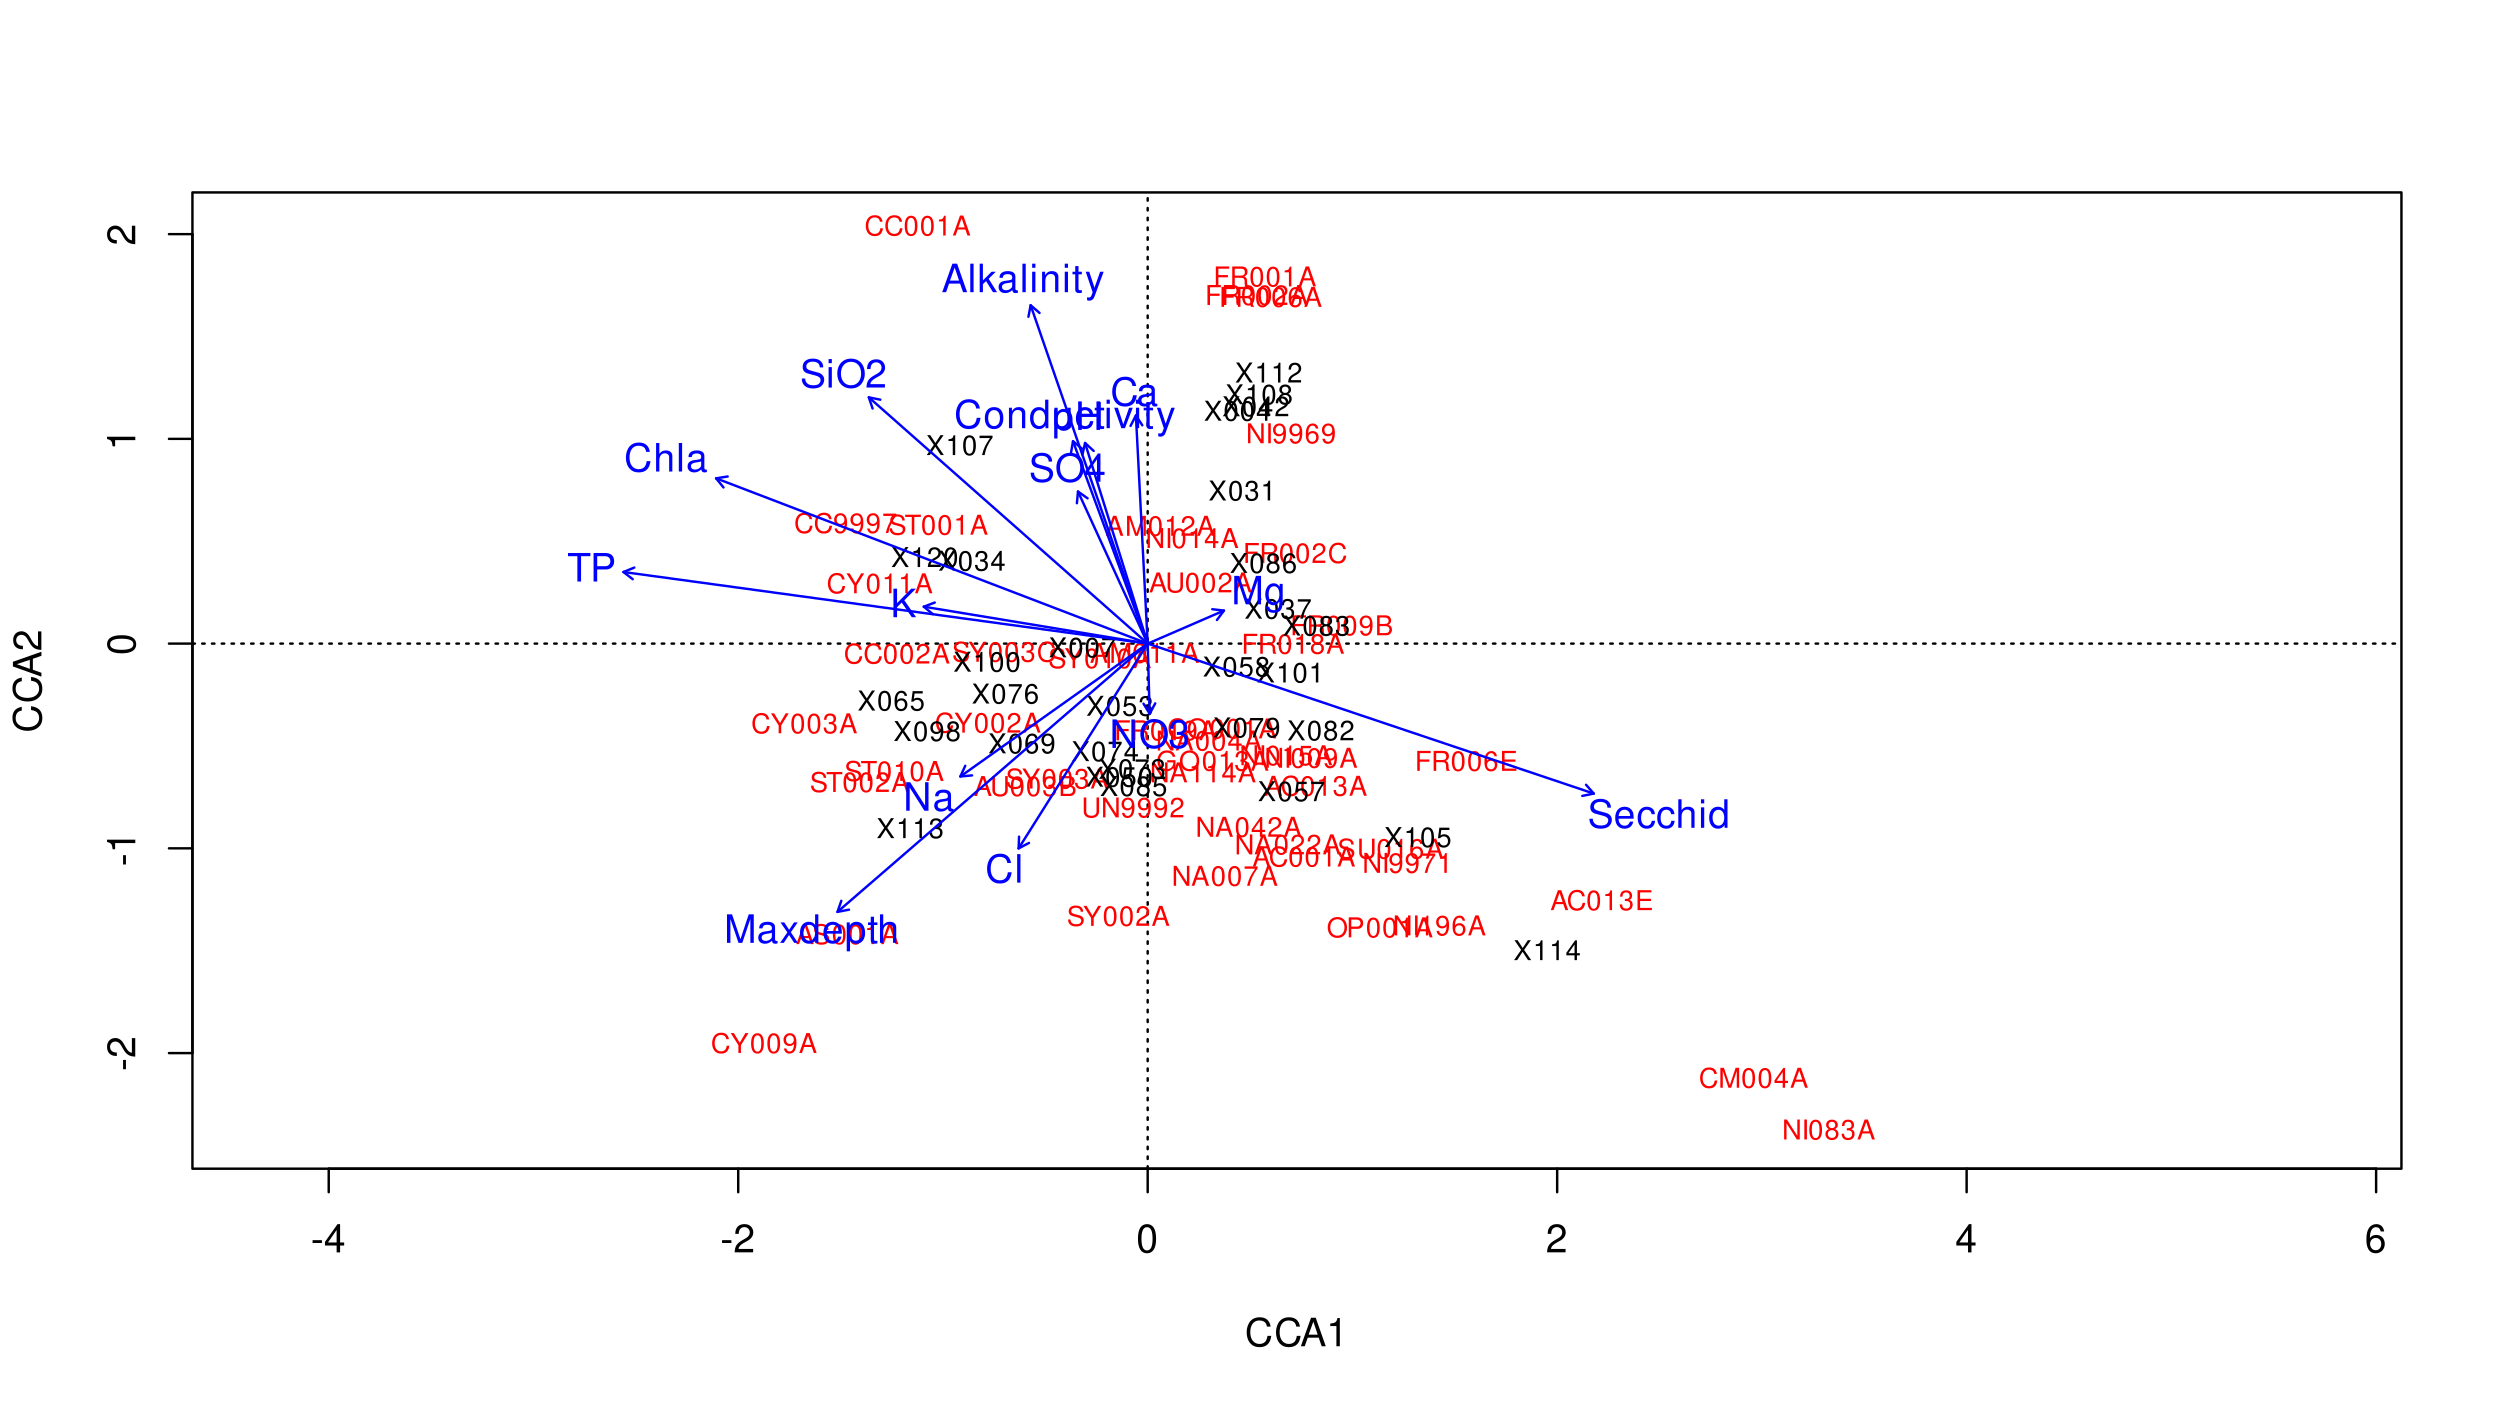 <?xml version="1.0" encoding="UTF-8"?>
<svg xmlns="http://www.w3.org/2000/svg" xmlns:xlink="http://www.w3.org/1999/xlink" width="767pt" height="432pt" viewBox="0 0 767 432" version="1.1">
<defs>
<g>
<symbol overflow="visible" id="glyph0-0">
<path style="stroke:none;" d=""/>
</symbol>
<symbol overflow="visible" id="glyph0-1">
<path style="stroke:none;" d="M 3.406 -3.75 L 0.547 -3.75 L 0.547 -2.875 L 3.406 -2.875 Z M 3.406 -3.75 "/>
</symbol>
<symbol overflow="visible" id="glyph0-2">
<path style="stroke:none;" d="M 3.922 -2.094 L 3.922 0 L 4.984 0 L 4.984 -2.094 L 6.234 -2.094 L 6.234 -3.047 L 4.984 -3.047 L 4.984 -8.672 L 4.203 -8.672 L 0.344 -3.219 L 0.344 -2.094 Z M 3.922 -3.047 L 1.266 -3.047 L 3.922 -6.875 Z M 3.922 -3.047 "/>
</symbol>
<symbol overflow="visible" id="glyph0-3">
<path style="stroke:none;" d="M 6.078 -1.047 L 1.594 -1.047 C 1.703 -1.766 2.094 -2.219 3.125 -2.859 L 4.328 -3.531 C 5.516 -4.188 6.125 -5.078 6.125 -6.141 C 6.125 -6.859 5.844 -7.531 5.344 -8 C 4.844 -8.453 4.219 -8.672 3.406 -8.672 C 2.328 -8.672 1.531 -8.297 1.062 -7.547 C 0.75 -7.094 0.625 -6.547 0.594 -5.672 L 1.656 -5.672 C 1.688 -6.266 1.766 -6.609 1.906 -6.906 C 2.188 -7.422 2.734 -7.75 3.375 -7.75 C 4.328 -7.75 5.047 -7.062 5.047 -6.125 C 5.047 -5.422 4.656 -4.828 3.906 -4.391 L 2.797 -3.75 C 1.016 -2.719 0.5 -1.906 0.406 -0.016 L 6.078 -0.016 Z M 6.078 -1.047 "/>
</symbol>
<symbol overflow="visible" id="glyph0-4">
<path style="stroke:none;" d="M 3.297 -8.672 C 2.516 -8.672 1.781 -8.312 1.344 -7.734 C 0.797 -6.953 0.516 -5.812 0.516 -4.203 C 0.516 -1.266 1.469 0.281 3.297 0.281 C 5.094 0.281 6.078 -1.266 6.078 -4.125 C 6.078 -5.812 5.812 -6.938 5.25 -7.734 C 4.812 -8.328 4.109 -8.672 3.297 -8.672 Z M 3.297 -7.734 C 4.438 -7.734 5 -6.578 5 -4.219 C 5 -1.75 4.453 -0.594 3.281 -0.594 C 2.156 -0.594 1.594 -1.797 1.594 -4.188 C 1.594 -6.578 2.156 -7.734 3.297 -7.734 Z M 3.297 -7.734 "/>
</symbol>
<symbol overflow="visible" id="glyph0-5">
<path style="stroke:none;" d="M 5.969 -6.422 C 5.766 -7.844 4.859 -8.672 3.562 -8.672 C 2.625 -8.672 1.781 -8.219 1.281 -7.438 C 0.75 -6.594 0.516 -5.531 0.516 -3.953 C 0.516 -2.5 0.719 -1.578 1.234 -0.797 C 1.688 -0.094 2.438 0.281 3.375 0.281 C 4.984 0.281 6.156 -0.938 6.156 -2.625 C 6.156 -4.219 5.078 -5.359 3.547 -5.359 C 2.719 -5.359 2.047 -5.047 1.594 -4.406 C 1.609 -6.547 2.281 -7.734 3.484 -7.734 C 4.234 -7.734 4.75 -7.266 4.922 -6.422 Z M 3.422 -4.422 C 4.438 -4.422 5.078 -3.703 5.078 -2.547 C 5.078 -1.453 4.359 -0.656 3.391 -0.656 C 2.406 -0.656 1.656 -1.484 1.656 -2.594 C 1.656 -3.672 2.375 -4.422 3.422 -4.422 Z M 3.422 -4.422 "/>
</symbol>
<symbol overflow="visible" id="glyph0-6">
<path style="stroke:none;" d="M 7.938 -6.031 C 7.594 -7.953 6.484 -8.891 4.578 -8.891 C 3.391 -8.891 2.453 -8.516 1.797 -7.797 C 1.016 -6.938 0.578 -5.688 0.578 -4.266 C 0.578 -2.828 1.016 -1.594 1.844 -0.75 C 2.516 -0.047 3.391 0.281 4.531 0.281 C 6.656 0.281 7.859 -0.875 8.125 -3.188 L 6.969 -3.188 C 6.875 -2.594 6.75 -2.188 6.578 -1.844 C 6.219 -1.109 5.469 -0.703 4.531 -0.703 C 2.797 -0.703 1.688 -2.094 1.688 -4.281 C 1.688 -6.531 2.734 -7.906 4.438 -7.906 C 5.141 -7.906 5.812 -7.703 6.172 -7.359 C 6.484 -7.062 6.672 -6.703 6.797 -6.031 Z M 7.938 -6.031 "/>
</symbol>
<symbol overflow="visible" id="glyph0-7">
<path style="stroke:none;" d="M 5.688 -2.625 L 6.594 0 L 7.844 0 L 4.766 -8.75 L 3.328 -8.75 L 0.203 0 L 1.391 0 L 2.312 -2.625 Z M 5.375 -3.562 L 2.594 -3.562 L 4.031 -7.547 Z M 5.375 -3.562 "/>
</symbol>
<symbol overflow="visible" id="glyph0-8">
<path style="stroke:none;" d="M 3.109 -6.188 L 3.109 0 L 4.156 0 L 4.156 -8.672 L 3.469 -8.672 C 3.094 -7.344 2.859 -7.156 1.219 -6.953 L 1.219 -6.188 Z M 3.109 -6.188 "/>
</symbol>
<symbol overflow="visible" id="glyph0-9">
<path style="stroke:none;" d="M 0.641 2.609 L 1.656 2.609 L 1.656 -0.656 C 2.188 -0.016 2.766 0.281 3.594 0.281 C 5.219 0.281 6.281 -1.031 6.281 -3.031 C 6.281 -5.141 5.25 -6.469 3.578 -6.469 C 2.719 -6.469 2.047 -6.078 1.578 -5.344 L 1.578 -6.281 L 0.641 -6.281 Z M 3.406 -5.531 C 4.516 -5.531 5.234 -4.562 5.234 -3.062 C 5.234 -1.625 4.5 -0.656 3.406 -0.656 C 2.344 -0.656 1.656 -1.625 1.656 -3.094 C 1.656 -4.578 2.344 -5.531 3.406 -5.531 Z M 3.406 -5.531 "/>
</symbol>
<symbol overflow="visible" id="glyph0-10">
<path style="stroke:none;" d="M 6.609 -3.984 L 6.609 0 L 7.734 0 L 7.734 -8.75 L 6.609 -8.75 L 6.609 -4.969 L 2.109 -4.969 L 2.109 -8.75 L 1 -8.75 L 1 0 L 2.109 0 L 2.109 -3.984 Z M 6.609 -3.984 "/>
</symbol>
<symbol overflow="visible" id="glyph0-11">
<path style="stroke:none;" d="M 3.266 -6.469 C 1.484 -6.469 0.438 -5.203 0.438 -3.094 C 0.438 -0.969 1.484 0.281 3.281 0.281 C 5.047 0.281 6.125 -0.984 6.125 -3.047 C 6.125 -5.234 5.094 -6.469 3.266 -6.469 Z M 3.281 -5.547 C 4.406 -5.547 5.078 -4.625 5.078 -3.062 C 5.078 -1.578 4.375 -0.641 3.281 -0.641 C 2.156 -0.641 1.469 -1.578 1.469 -3.094 C 1.469 -4.625 2.156 -5.547 3.281 -5.547 Z M 3.281 -5.547 "/>
</symbol>
<symbol overflow="visible" id="glyph0-12">
<path style="stroke:none;" d="M 0.844 -6.281 L 0.844 0 L 1.844 0 L 1.844 -3.469 C 1.844 -4.75 2.516 -5.594 3.547 -5.594 C 4.344 -5.594 4.844 -5.109 4.844 -4.359 L 4.844 0 L 5.844 0 L 5.844 -4.75 C 5.844 -5.797 5.062 -6.469 3.859 -6.469 C 2.922 -6.469 2.312 -6.109 1.766 -5.234 L 1.766 -6.281 Z M 0.844 -6.281 "/>
</symbol>
<symbol overflow="visible" id="glyph0-13">
<path style="stroke:none;" d="M 5.938 -8.75 L 4.938 -8.75 L 4.938 -5.5 C 4.531 -6.125 3.859 -6.469 3.016 -6.469 C 1.375 -6.469 0.312 -5.156 0.312 -3.156 C 0.312 -1.031 1.344 0.281 3.047 0.281 C 3.906 0.281 4.516 -0.047 5.047 -0.828 L 5.047 0 L 5.938 0 Z M 3.188 -5.531 C 4.266 -5.531 4.938 -4.578 4.938 -3.078 C 4.938 -1.625 4.25 -0.656 3.188 -0.656 C 2.094 -0.656 1.359 -1.625 1.359 -3.094 C 1.359 -4.562 2.094 -5.531 3.188 -5.531 Z M 3.188 -5.531 "/>
</symbol>
<symbol overflow="visible" id="glyph0-14">
<path style="stroke:none;" d="M 5.781 0 L 5.781 -6.281 L 4.781 -6.281 L 4.781 -2.719 C 4.781 -1.438 4.109 -0.594 3.078 -0.594 C 2.281 -0.594 1.781 -1.078 1.781 -1.844 L 1.781 -6.281 L 0.781 -6.281 L 0.781 -1.438 C 0.781 -0.391 1.562 0.281 2.781 0.281 C 3.703 0.281 4.297 -0.047 4.891 -0.875 L 4.891 0 Z M 5.781 0 "/>
</symbol>
<symbol overflow="visible" id="glyph0-15">
<path style="stroke:none;" d="M 5.656 -4.172 C 5.609 -4.781 5.469 -5.188 5.234 -5.531 C 4.797 -6.125 4.047 -6.469 3.172 -6.469 C 1.469 -6.469 0.375 -5.125 0.375 -3.031 C 0.375 -1.016 1.453 0.281 3.156 0.281 C 4.656 0.281 5.609 -0.625 5.719 -2.156 L 4.719 -2.156 C 4.547 -1.156 4.031 -0.641 3.188 -0.641 C 2.078 -0.641 1.422 -1.547 1.422 -3.031 C 1.422 -4.609 2.062 -5.547 3.156 -5.547 C 4 -5.547 4.531 -5.047 4.641 -4.172 Z M 5.656 -4.172 "/>
</symbol>
<symbol overflow="visible" id="glyph0-16">
<path style="stroke:none;" d="M 3.047 -6.281 L 2.016 -6.281 L 2.016 -8.016 L 1.016 -8.016 L 1.016 -6.281 L 0.172 -6.281 L 0.172 -5.469 L 1.016 -5.469 L 1.016 -0.719 C 1.016 -0.078 1.453 0.281 2.234 0.281 C 2.5 0.281 2.719 0.25 3.047 0.188 L 3.047 -0.641 C 2.906 -0.609 2.766 -0.594 2.562 -0.594 C 2.141 -0.594 2.016 -0.719 2.016 -1.156 L 2.016 -5.469 L 3.047 -5.469 Z M 3.047 -6.281 "/>
</symbol>
<symbol overflow="visible" id="glyph0-17">
<path style="stroke:none;" d="M 1.797 -6.281 L 0.797 -6.281 L 0.797 0 L 1.797 0 Z M 1.797 -8.75 L 0.797 -8.75 L 0.797 -7.484 L 1.797 -7.484 Z M 1.797 -8.75 "/>
</symbol>
<symbol overflow="visible" id="glyph0-18">
<path style="stroke:none;" d="M 3.422 0 L 5.828 -6.281 L 4.703 -6.281 L 2.922 -1.188 L 1.25 -6.281 L 0.125 -6.281 L 2.328 0 Z M 3.422 0 "/>
</symbol>
<symbol overflow="visible" id="glyph0-19">
<path style="stroke:none;" d="M 4.656 -6.281 L 2.922 -1.391 L 1.312 -6.281 L 0.234 -6.281 L 2.359 0.031 L 1.984 1.016 C 1.812 1.469 1.594 1.625 1.172 1.625 C 1.016 1.625 0.859 1.609 0.641 1.562 L 0.641 2.453 C 0.859 2.562 1.062 2.609 1.312 2.609 C 1.641 2.609 1.984 2.516 2.25 2.312 C 2.562 2.094 2.75 1.828 2.938 1.312 L 5.734 -6.281 Z M 4.656 -6.281 "/>
</symbol>
<symbol overflow="visible" id="glyph0-20">
<path style="stroke:none;" d="M 1.828 -8.75 L 0.812 -8.75 L 0.812 0 L 1.828 0 Z M 1.828 -8.75 "/>
</symbol>
<symbol overflow="visible" id="glyph0-21">
<path style="stroke:none;" d="M 1.688 -8.75 L 0.703 -8.75 L 0.703 0 L 1.688 0 L 1.688 -2.453 L 2.656 -3.406 L 4.781 0 L 6.031 0 L 3.453 -4.109 L 5.641 -6.281 L 4.359 -6.281 L 1.688 -3.625 Z M 1.688 -8.75 "/>
</symbol>
<symbol overflow="visible" id="glyph0-22">
<path style="stroke:none;" d="M 6.422 -0.594 C 6.312 -0.562 6.266 -0.562 6.203 -0.562 C 5.859 -0.562 5.656 -0.75 5.656 -1.062 L 5.656 -4.75 C 5.656 -5.875 4.844 -6.469 3.297 -6.469 C 2.375 -6.469 1.641 -6.203 1.219 -5.734 C 0.922 -5.406 0.797 -5.047 0.781 -4.422 L 1.781 -4.422 C 1.875 -5.203 2.328 -5.547 3.266 -5.547 C 4.172 -5.547 4.672 -5.203 4.672 -4.609 L 4.672 -4.344 C 4.656 -3.906 4.438 -3.75 3.625 -3.641 C 2.203 -3.469 1.984 -3.422 1.609 -3.266 C 0.875 -2.953 0.5 -2.406 0.5 -1.578 C 0.5 -0.438 1.297 0.281 2.562 0.281 C 3.359 0.281 4 0 4.703 -0.641 C 4.781 0 5.094 0.281 5.734 0.281 C 5.953 0.281 6.078 0.25 6.422 0.172 Z M 4.672 -1.984 C 4.672 -1.641 4.578 -1.438 4.266 -1.156 C 3.859 -0.797 3.375 -0.594 2.781 -0.594 C 2 -0.594 1.547 -0.969 1.547 -1.609 C 1.547 -2.266 1.984 -2.609 3.062 -2.766 C 4.125 -2.906 4.328 -2.953 4.672 -3.109 Z M 4.672 -1.984 "/>
</symbol>
<symbol overflow="visible" id="glyph0-23">
<path style="stroke:none;" d="M 4.25 -7.766 L 7.109 -7.766 L 7.109 -8.75 L 0.25 -8.75 L 0.25 -7.766 L 3.125 -7.766 L 3.125 0 L 4.25 0 Z M 4.25 -7.766 "/>
</symbol>
<symbol overflow="visible" id="glyph0-24">
<path style="stroke:none;" d="M 2.203 -3.703 L 4.953 -3.703 C 5.641 -3.703 6.188 -3.906 6.641 -4.328 C 7.172 -4.812 7.406 -5.375 7.406 -6.188 C 7.406 -7.828 6.438 -8.75 4.703 -8.75 L 1.094 -8.75 L 1.094 0 L 2.203 0 Z M 2.203 -4.688 L 2.203 -7.766 L 4.531 -7.766 C 5.609 -7.766 6.234 -7.188 6.234 -6.234 C 6.234 -5.266 5.609 -4.688 4.531 -4.688 Z M 2.203 -4.688 "/>
</symbol>
<symbol overflow="visible" id="glyph0-25">
<path style="stroke:none;" d="M 7.156 -6.188 C 7.156 -6.781 7.109 -6.953 6.922 -7.359 C 6.438 -8.359 5.422 -8.891 3.953 -8.891 C 2.031 -8.891 0.844 -7.906 0.844 -6.328 C 0.844 -5.25 1.406 -4.578 2.562 -4.281 L 4.734 -3.703 C 5.844 -3.422 6.344 -2.969 6.344 -2.297 C 6.344 -1.828 6.078 -1.344 5.719 -1.078 C 5.359 -0.828 4.812 -0.703 4.109 -0.703 C 3.141 -0.703 2.516 -0.938 2.094 -1.438 C 1.766 -1.828 1.625 -2.25 1.625 -2.781 L 0.578 -2.781 C 0.594 -1.984 0.75 -1.453 1.094 -0.969 C 1.688 -0.141 2.703 0.281 4.031 0.281 C 5.078 0.281 5.922 0.031 6.484 -0.391 C 7.078 -0.859 7.453 -1.641 7.453 -2.406 C 7.453 -3.484 6.781 -4.266 5.594 -4.594 L 3.391 -5.188 C 2.344 -5.469 1.953 -5.812 1.953 -6.484 C 1.953 -7.375 2.734 -7.953 3.906 -7.953 C 5.297 -7.953 6.078 -7.328 6.094 -6.188 Z M 7.156 -6.188 "/>
</symbol>
<symbol overflow="visible" id="glyph0-26">
<path style="stroke:none;" d="M 4.672 -8.891 C 2.156 -8.891 0.453 -7.047 0.453 -4.312 C 0.453 -1.562 2.141 0.281 4.688 0.281 C 5.75 0.281 6.688 -0.047 7.391 -0.641 C 8.344 -1.453 8.906 -2.812 8.906 -4.234 C 8.906 -7.062 7.234 -8.891 4.672 -8.891 Z M 4.672 -7.906 C 6.562 -7.906 7.781 -6.484 7.781 -4.266 C 7.781 -2.141 6.531 -0.703 4.688 -0.703 C 2.812 -0.703 1.578 -2.141 1.578 -4.312 C 1.578 -6.469 2.812 -7.906 4.672 -7.906 Z M 4.672 -7.906 "/>
</symbol>
<symbol overflow="visible" id="glyph0-27">
<path style="stroke:none;" d="M 7.75 -8.75 L 6.703 -8.75 L 6.703 -1.594 L 2.125 -8.75 L 0.906 -8.75 L 0.906 0 L 1.969 0 L 1.969 -7.094 L 6.484 0 L 7.75 0 Z M 7.75 -8.75 "/>
</symbol>
<symbol overflow="visible" id="glyph0-28">
<path style="stroke:none;" d="M 2.656 -4 L 3.234 -4 C 4.375 -4 4.984 -3.453 4.984 -2.406 C 4.984 -1.312 4.328 -0.656 3.234 -0.656 C 2.078 -0.656 1.516 -1.25 1.438 -2.516 L 0.391 -2.516 C 0.438 -1.828 0.547 -1.375 0.75 -0.984 C 1.203 -0.141 2.031 0.281 3.188 0.281 C 4.938 0.281 6.078 -0.781 6.078 -2.422 C 6.078 -3.531 5.656 -4.125 4.625 -4.484 C 5.422 -4.812 5.812 -5.406 5.812 -6.281 C 5.812 -7.781 4.844 -8.672 3.234 -8.672 C 1.516 -8.672 0.594 -7.719 0.562 -5.875 L 1.625 -5.875 C 1.625 -6.406 1.688 -6.703 1.812 -6.969 C 2.047 -7.469 2.578 -7.75 3.234 -7.75 C 4.172 -7.75 4.734 -7.188 4.734 -6.25 C 4.734 -5.641 4.531 -5.266 4.062 -5.062 C 3.766 -4.938 3.391 -4.891 2.656 -4.891 Z M 2.656 -4 "/>
</symbol>
<symbol overflow="visible" id="glyph0-29">
<path style="stroke:none;" d="M 2.062 -3.062 L 3.484 -4.484 L 6.578 0 L 7.891 0 L 4.297 -5.188 L 7.859 -8.75 L 6.422 -8.75 L 2.062 -4.312 L 2.062 -8.75 L 0.953 -8.75 L 0.953 0 L 2.062 0 Z M 2.062 -3.062 "/>
</symbol>
<symbol overflow="visible" id="glyph0-30">
<path style="stroke:none;" d="M 5.609 0 L 8.078 -7.328 L 8.078 0 L 9.125 0 L 9.125 -8.75 L 7.578 -8.75 L 5.047 -1.125 L 2.453 -8.75 L 0.906 -8.75 L 0.906 0 L 1.953 0 L 1.953 -7.328 L 4.438 0 Z M 5.609 0 "/>
</symbol>
<symbol overflow="visible" id="glyph0-31">
<path style="stroke:none;" d="M 4.844 -6.281 L 4.844 -5.375 C 4.344 -6.125 3.797 -6.469 3 -6.469 C 1.469 -6.469 0.422 -5.047 0.422 -3.031 C 0.422 -1.984 0.672 -1.219 1.219 -0.578 C 1.688 -0.031 2.281 0.281 2.922 0.281 C 3.688 0.281 4.219 -0.062 4.75 -0.859 L 4.75 -0.531 C 4.75 1.156 4.281 1.781 3.031 1.781 C 2.188 1.781 1.734 1.438 1.641 0.719 L 0.625 0.719 C 0.719 1.891 1.641 2.609 3.016 2.609 C 3.938 2.609 4.703 2.312 5.109 1.812 C 5.594 1.219 5.766 0.438 5.766 -1.031 L 5.766 -6.281 Z M 3.094 -5.547 C 4.156 -5.547 4.75 -4.656 4.75 -3.062 C 4.75 -1.531 4.141 -0.641 3.094 -0.641 C 2.062 -0.641 1.469 -1.547 1.469 -3.094 C 1.469 -4.625 2.062 -5.547 3.094 -5.547 Z M 3.094 -5.547 "/>
</symbol>
<symbol overflow="visible" id="glyph0-32">
<path style="stroke:none;" d="M 0.844 -8.75 L 0.844 0 L 1.844 0 L 1.844 -3.469 C 1.844 -4.75 2.516 -5.594 3.547 -5.594 C 3.875 -5.594 4.188 -5.5 4.422 -5.312 C 4.719 -5.094 4.844 -4.797 4.844 -4.359 L 4.844 0 L 5.828 0 L 5.828 -4.75 C 5.828 -5.812 5.078 -6.469 3.859 -6.469 C 2.969 -6.469 2.422 -6.188 1.844 -5.422 L 1.844 -8.75 Z M 0.844 -8.75 "/>
</symbol>
<symbol overflow="visible" id="glyph0-33">
<path style="stroke:none;" d="M 6.156 -2.812 C 6.156 -3.766 6.078 -4.344 5.906 -4.812 C 5.5 -5.844 4.531 -6.469 3.359 -6.469 C 1.609 -6.469 0.484 -5.141 0.484 -3.062 C 0.484 -0.984 1.562 0.281 3.344 0.281 C 4.781 0.281 5.766 -0.547 6.031 -1.906 L 5.016 -1.906 C 4.734 -1.078 4.172 -0.641 3.375 -0.641 C 2.734 -0.641 2.203 -0.938 1.859 -1.469 C 1.625 -1.828 1.531 -2.188 1.531 -2.812 Z M 1.547 -3.625 C 1.625 -4.781 2.344 -5.547 3.344 -5.547 C 4.375 -5.547 5.078 -4.75 5.078 -3.625 Z M 1.547 -3.625 "/>
</symbol>
<symbol overflow="visible" id="glyph0-34">
<path style="stroke:none;" d="M 3.5 -3.25 L 5.609 -6.281 L 4.484 -6.281 L 2.969 -4.016 L 1.469 -6.281 L 0.328 -6.281 L 2.422 -3.203 L 0.203 0 L 1.344 0 L 2.938 -2.406 L 4.516 0 L 5.672 0 Z M 3.5 -3.25 "/>
</symbol>
<symbol overflow="visible" id="glyph1-0">
<path style="stroke:none;" d=""/>
</symbol>
<symbol overflow="visible" id="glyph1-1">
<path style="stroke:none;" d="M -3.75 -3.406 L -3.75 -0.547 L -2.875 -0.547 L -2.875 -3.406 Z M -3.75 -3.406 "/>
</symbol>
<symbol overflow="visible" id="glyph1-2">
<path style="stroke:none;" d="M -1.047 -6.078 L -1.047 -1.594 C -1.766 -1.703 -2.219 -2.094 -2.859 -3.125 L -3.531 -4.328 C -4.188 -5.516 -5.078 -6.125 -6.141 -6.125 C -6.859 -6.125 -7.531 -5.844 -8 -5.344 C -8.453 -4.844 -8.672 -4.219 -8.672 -3.406 C -8.672 -2.328 -8.297 -1.531 -7.547 -1.062 C -7.094 -0.75 -6.547 -0.625 -5.672 -0.594 L -5.672 -1.656 C -6.266 -1.688 -6.609 -1.766 -6.906 -1.906 C -7.422 -2.188 -7.75 -2.734 -7.75 -3.375 C -7.75 -4.328 -7.062 -5.047 -6.125 -5.047 C -5.422 -5.047 -4.828 -4.656 -4.391 -3.906 L -3.75 -2.797 C -2.719 -1.016 -1.906 -0.5 -0.016 -0.406 L -0.016 -6.078 Z M -1.047 -6.078 "/>
</symbol>
<symbol overflow="visible" id="glyph1-3">
<path style="stroke:none;" d="M -6.188 -3.109 L 0 -3.109 L 0 -4.156 L -8.672 -4.156 L -8.672 -3.469 C -7.344 -3.094 -7.156 -2.859 -6.953 -1.219 L -6.188 -1.219 Z M -6.188 -3.109 "/>
</symbol>
<symbol overflow="visible" id="glyph1-4">
<path style="stroke:none;" d="M -8.672 -3.297 C -8.672 -2.516 -8.312 -1.781 -7.734 -1.344 C -6.953 -0.797 -5.812 -0.516 -4.203 -0.516 C -1.266 -0.516 0.281 -1.469 0.281 -3.297 C 0.281 -5.094 -1.266 -6.078 -4.125 -6.078 C -5.812 -6.078 -6.938 -5.812 -7.734 -5.25 C -8.328 -4.812 -8.672 -4.109 -8.672 -3.297 Z M -7.734 -3.297 C -7.734 -4.438 -6.578 -5 -4.219 -5 C -1.75 -5 -0.594 -4.453 -0.594 -3.281 C -0.594 -2.156 -1.797 -1.594 -4.188 -1.594 C -6.578 -1.594 -7.734 -2.156 -7.734 -3.297 Z M -7.734 -3.297 "/>
</symbol>
<symbol overflow="visible" id="glyph1-5">
<path style="stroke:none;" d="M -6.031 -7.938 C -7.953 -7.594 -8.891 -6.484 -8.891 -4.578 C -8.891 -3.391 -8.516 -2.453 -7.797 -1.797 C -6.938 -1.016 -5.688 -0.578 -4.266 -0.578 C -2.828 -0.578 -1.594 -1.016 -0.75 -1.844 C -0.047 -2.516 0.281 -3.391 0.281 -4.531 C 0.281 -6.656 -0.875 -7.859 -3.188 -8.125 L -3.188 -6.969 C -2.594 -6.875 -2.188 -6.75 -1.844 -6.578 C -1.109 -6.219 -0.703 -5.469 -0.703 -4.531 C -0.703 -2.797 -2.094 -1.688 -4.281 -1.688 C -6.531 -1.688 -7.906 -2.734 -7.906 -4.438 C -7.906 -5.141 -7.703 -5.812 -7.359 -6.172 C -7.062 -6.484 -6.703 -6.672 -6.031 -6.797 Z M -6.031 -7.938 "/>
</symbol>
<symbol overflow="visible" id="glyph1-6">
<path style="stroke:none;" d="M -2.625 -5.688 L 0 -6.594 L 0 -7.844 L -8.75 -4.766 L -8.75 -3.328 L 0 -0.203 L 0 -1.391 L -2.625 -2.312 Z M -3.562 -5.375 L -3.562 -2.594 L -7.547 -4.031 Z M -3.562 -5.375 "/>
</symbol>
<symbol overflow="visible" id="glyph2-0">
<path style="stroke:none;" d=""/>
</symbol>
<symbol overflow="visible" id="glyph2-1">
<path style="stroke:none;" d="M 3.984 -1.844 L 4.609 0 L 5.484 0 L 3.344 -6.125 L 2.328 -6.125 L 0.141 0 L 0.969 0 L 1.625 -1.844 Z M 3.766 -2.5 L 1.812 -2.5 L 2.828 -5.281 Z M 3.766 -2.5 "/>
</symbol>
<symbol overflow="visible" id="glyph2-2">
<path style="stroke:none;" d="M 5.562 -4.234 C 5.328 -5.578 4.547 -6.234 3.203 -6.234 C 2.375 -6.234 1.719 -5.969 1.266 -5.469 C 0.703 -4.859 0.406 -3.984 0.406 -3 C 0.406 -1.984 0.719 -1.125 1.281 -0.516 C 1.766 -0.031 2.375 0.188 3.172 0.188 C 4.672 0.188 5.5 -0.609 5.688 -2.234 L 4.891 -2.234 C 4.812 -1.812 4.734 -1.531 4.609 -1.281 C 4.359 -0.781 3.828 -0.5 3.172 -0.5 C 1.953 -0.5 1.188 -1.469 1.188 -3 C 1.188 -4.578 1.922 -5.547 3.109 -5.547 C 3.609 -5.547 4.062 -5.391 4.328 -5.156 C 4.547 -4.938 4.672 -4.688 4.766 -4.234 Z M 5.562 -4.234 "/>
</symbol>
<symbol overflow="visible" id="glyph2-3">
<path style="stroke:none;" d="M 2.312 -6.078 C 1.75 -6.078 1.25 -5.828 0.938 -5.406 C 0.562 -4.875 0.359 -4.062 0.359 -2.938 C 0.359 -0.891 1.031 0.188 2.312 0.188 C 3.578 0.188 4.266 -0.891 4.266 -2.891 C 4.266 -4.062 4.078 -4.859 3.688 -5.406 C 3.375 -5.828 2.875 -6.078 2.312 -6.078 Z M 2.312 -5.422 C 3.109 -5.422 3.5 -4.609 3.5 -2.953 C 3.5 -1.234 3.125 -0.422 2.297 -0.422 C 1.516 -0.422 1.125 -1.266 1.125 -2.938 C 1.125 -4.609 1.516 -5.422 2.312 -5.422 Z M 2.312 -5.422 "/>
</symbol>
<symbol overflow="visible" id="glyph2-4">
<path style="stroke:none;" d="M 2.172 -4.328 L 2.172 0 L 2.922 0 L 2.922 -6.078 L 2.422 -6.078 C 2.172 -5.141 2 -5.016 0.859 -4.859 L 0.859 -4.328 Z M 2.172 -4.328 "/>
</symbol>
<symbol overflow="visible" id="glyph2-5">
<path style="stroke:none;" d="M 1.859 -2.797 L 2.266 -2.797 C 3.062 -2.797 3.5 -2.422 3.5 -1.688 C 3.5 -0.922 3.031 -0.469 2.266 -0.469 C 1.453 -0.469 1.062 -0.875 1.016 -1.766 L 0.266 -1.766 C 0.297 -1.281 0.391 -0.953 0.531 -0.688 C 0.844 -0.094 1.422 0.188 2.234 0.188 C 3.469 0.188 4.25 -0.547 4.25 -1.703 C 4.25 -2.469 3.953 -2.891 3.25 -3.141 C 3.797 -3.375 4.078 -3.797 4.078 -4.406 C 4.078 -5.453 3.391 -6.078 2.266 -6.078 C 1.062 -6.078 0.422 -5.406 0.391 -4.125 L 1.141 -4.125 C 1.141 -4.484 1.172 -4.703 1.266 -4.891 C 1.438 -5.234 1.812 -5.438 2.266 -5.438 C 2.922 -5.438 3.328 -5.031 3.328 -4.375 C 3.328 -3.953 3.172 -3.688 2.844 -3.547 C 2.641 -3.469 2.375 -3.438 1.859 -3.422 Z M 1.859 -2.797 "/>
</symbol>
<symbol overflow="visible" id="glyph2-6">
<path style="stroke:none;" d="M 1.531 -2.797 L 4.875 -2.797 L 4.875 -3.484 L 1.531 -3.484 L 1.531 -5.438 L 5 -5.438 L 5 -6.125 L 0.75 -6.125 L 0.75 0 L 5.156 0 L 5.156 -0.688 L 1.531 -0.688 Z M 1.531 -2.797 "/>
</symbol>
<symbol overflow="visible" id="glyph2-7">
<path style="stroke:none;" d="M 3.938 0 L 5.656 -5.141 L 5.656 0 L 6.391 0 L 6.391 -6.125 L 5.312 -6.125 L 3.531 -0.797 L 1.719 -6.125 L 0.625 -6.125 L 0.625 0 L 1.375 0 L 1.375 -5.141 L 3.109 0 Z M 3.938 0 "/>
</symbol>
<symbol overflow="visible" id="glyph2-8">
<path style="stroke:none;" d="M 4.25 -0.734 L 1.125 -0.734 C 1.188 -1.234 1.469 -1.562 2.188 -2 L 3.031 -2.469 C 3.859 -2.938 4.297 -3.562 4.297 -4.297 C 4.297 -4.812 4.094 -5.281 3.734 -5.609 C 3.391 -5.922 2.953 -6.078 2.391 -6.078 C 1.625 -6.078 1.062 -5.812 0.734 -5.281 C 0.531 -4.969 0.438 -4.594 0.422 -3.969 L 1.156 -3.969 C 1.188 -4.391 1.234 -4.625 1.344 -4.828 C 1.531 -5.203 1.922 -5.438 2.359 -5.438 C 3.031 -5.438 3.531 -4.938 3.531 -4.281 C 3.531 -3.797 3.266 -3.375 2.734 -3.078 L 1.953 -2.625 C 0.719 -1.906 0.359 -1.344 0.281 -0.016 L 4.25 -0.016 Z M 4.25 -0.734 "/>
</symbol>
<symbol overflow="visible" id="glyph2-9">
<path style="stroke:none;" d="M 5.016 -4.328 C 5.016 -4.75 4.984 -4.859 4.844 -5.156 C 4.516 -5.859 3.797 -6.234 2.766 -6.234 C 1.422 -6.234 0.594 -5.547 0.594 -4.438 C 0.594 -3.688 0.984 -3.219 1.797 -3 L 3.312 -2.594 C 4.094 -2.391 4.438 -2.078 4.438 -1.609 C 4.438 -1.281 4.266 -0.938 4 -0.75 C 3.75 -0.578 3.375 -0.5 2.875 -0.5 C 2.203 -0.5 1.75 -0.656 1.469 -1.016 C 1.234 -1.281 1.141 -1.578 1.141 -1.953 L 0.406 -1.953 C 0.406 -1.391 0.516 -1.016 0.766 -0.688 C 1.188 -0.094 1.891 0.188 2.828 0.188 C 3.562 0.188 4.156 0.031 4.547 -0.281 C 4.953 -0.609 5.219 -1.156 5.219 -1.688 C 5.219 -2.438 4.75 -3 3.922 -3.219 L 2.375 -3.625 C 1.641 -3.828 1.375 -4.062 1.375 -4.547 C 1.375 -5.156 1.922 -5.578 2.734 -5.578 C 3.719 -5.578 4.266 -5.141 4.266 -4.328 Z M 5.016 -4.328 "/>
</symbol>
<symbol overflow="visible" id="glyph2-10">
<path style="stroke:none;" d="M 4.641 -6.125 L 4.641 -1.828 C 4.641 -1 4.047 -0.5 3.062 -0.5 C 2.609 -0.5 2.234 -0.609 1.938 -0.812 C 1.641 -1.047 1.5 -1.359 1.5 -1.828 L 1.5 -6.125 L 0.719 -6.125 L 0.719 -1.828 C 0.719 -0.578 1.609 0.188 3.062 0.188 C 4.5 0.188 5.422 -0.594 5.422 -1.828 L 5.422 -6.125 Z M 4.641 -6.125 "/>
</symbol>
<symbol overflow="visible" id="glyph2-11">
<path style="stroke:none;" d="M 0.672 0 L 3.438 0 C 4.016 0 4.438 -0.156 4.766 -0.516 C 5.062 -0.828 5.234 -1.266 5.234 -1.75 C 5.234 -2.484 4.906 -2.938 4.125 -3.234 C 4.688 -3.5 4.969 -3.938 4.969 -4.578 C 4.969 -5.031 4.797 -5.406 4.484 -5.703 C 4.156 -6 3.734 -6.125 3.156 -6.125 L 0.672 -6.125 Z M 1.453 -3.484 L 1.453 -5.438 L 2.953 -5.438 C 3.391 -5.438 3.641 -5.375 3.844 -5.219 C 4.062 -5.047 4.188 -4.797 4.188 -4.469 C 4.188 -4.125 4.062 -3.875 3.844 -3.703 C 3.641 -3.547 3.391 -3.484 2.953 -3.484 Z M 1.453 -0.688 L 1.453 -2.797 L 3.359 -2.797 C 4.047 -2.797 4.453 -2.406 4.453 -1.734 C 4.453 -1.078 4.047 -0.688 3.359 -0.688 Z M 1.453 -0.688 "/>
</symbol>
<symbol overflow="visible" id="glyph2-12">
<path style="stroke:none;" d="M 0.453 -1.391 C 0.594 -0.391 1.234 0.188 2.141 0.188 C 2.797 0.188 3.391 -0.125 3.734 -0.672 C 4.109 -1.266 4.281 -2.016 4.281 -3.109 C 4.281 -4.141 4.125 -4.781 3.781 -5.328 C 3.453 -5.812 2.922 -6.078 2.266 -6.078 C 1.141 -6.078 0.312 -5.234 0.312 -4.047 C 0.312 -2.938 1.078 -2.141 2.156 -2.141 C 2.719 -2.141 3.141 -2.344 3.516 -2.812 C 3.5 -1.297 3.031 -0.469 2.188 -0.469 C 1.672 -0.469 1.297 -0.797 1.188 -1.391 Z M 2.266 -5.438 C 2.953 -5.438 3.469 -4.844 3.469 -4.062 C 3.469 -3.328 2.969 -2.797 2.234 -2.797 C 1.516 -2.797 1.078 -3.297 1.078 -4.109 C 1.078 -4.875 1.578 -5.438 2.266 -5.438 Z M 2.266 -5.438 "/>
</symbol>
<symbol overflow="visible" id="glyph2-13">
<path style="stroke:none;" d="M 4.375 -5.953 L 0.391 -5.953 L 0.391 -5.234 L 3.609 -5.234 C 2.188 -3.203 1.609 -1.953 1.156 0 L 1.953 0 C 2.281 -1.906 3.031 -3.547 4.375 -5.344 Z M 4.375 -5.953 "/>
</symbol>
<symbol overflow="visible" id="glyph2-14">
<path style="stroke:none;" d="M 2.75 -1.469 L 2.75 0 L 3.484 0 L 3.484 -1.469 L 4.375 -1.469 L 4.375 -2.141 L 3.484 -2.141 L 3.484 -6.078 L 2.938 -6.078 L 0.234 -2.25 L 0.234 -1.469 Z M 2.75 -2.141 L 0.875 -2.141 L 2.75 -4.812 Z M 2.75 -2.141 "/>
</symbol>
<symbol overflow="visible" id="glyph2-15">
<path style="stroke:none;" d="M 3.266 -6.234 C 1.516 -6.234 0.312 -4.938 0.312 -3.016 C 0.312 -1.094 1.5 0.188 3.281 0.188 C 4.031 0.188 4.688 -0.031 5.172 -0.453 C 5.844 -1.016 6.234 -1.969 6.234 -2.969 C 6.234 -4.938 5.062 -6.234 3.266 -6.234 Z M 3.266 -5.547 C 4.594 -5.547 5.453 -4.547 5.453 -2.984 C 5.453 -1.5 4.578 -0.5 3.281 -0.5 C 1.969 -0.5 1.094 -1.5 1.094 -3.016 C 1.094 -4.531 1.969 -5.547 3.266 -5.547 Z M 3.266 -5.547 "/>
</symbol>
<symbol overflow="visible" id="glyph2-16">
<path style="stroke:none;" d="M 3.25 -2.406 L 5.562 -6.125 L 4.625 -6.125 L 2.875 -3.141 L 1.078 -6.125 L 0.109 -6.125 L 2.469 -2.406 L 2.469 0 L 3.25 0 Z M 3.25 -2.406 "/>
</symbol>
<symbol overflow="visible" id="glyph2-17">
<path style="stroke:none;" d="M 1.531 -2.797 L 4.469 -2.797 L 4.469 -3.484 L 1.531 -3.484 L 1.531 -5.438 L 4.859 -5.438 L 4.859 -6.125 L 0.75 -6.125 L 0.75 0 L 1.531 0 Z M 1.531 -2.797 "/>
</symbol>
<symbol overflow="visible" id="glyph2-18">
<path style="stroke:none;" d="M 1.562 -2.641 L 3.578 -2.641 C 4.281 -2.641 4.594 -2.297 4.594 -1.547 L 4.578 -1 C 4.578 -0.625 4.656 -0.25 4.766 0 L 5.703 0 L 5.703 -0.188 C 5.406 -0.391 5.359 -0.609 5.344 -1.422 C 5.328 -2.438 5.172 -2.734 4.5 -3.031 C 5.188 -3.375 5.469 -3.781 5.469 -4.484 C 5.469 -5.547 4.812 -6.125 3.609 -6.125 L 0.781 -6.125 L 0.781 0 L 1.562 0 Z M 1.562 -3.328 L 1.562 -5.438 L 3.453 -5.438 C 3.891 -5.438 4.141 -5.375 4.344 -5.203 C 4.547 -5.031 4.656 -4.75 4.656 -4.391 C 4.656 -3.656 4.281 -3.328 3.453 -3.328 Z M 1.562 -3.328 "/>
</symbol>
<symbol overflow="visible" id="glyph2-19">
<path style="stroke:none;" d="M 4.188 -4.5 C 4.047 -5.484 3.406 -6.078 2.5 -6.078 C 1.844 -6.078 1.25 -5.766 0.906 -5.219 C 0.516 -4.609 0.359 -3.875 0.359 -2.781 C 0.359 -1.75 0.5 -1.094 0.859 -0.562 C 1.188 -0.062 1.703 0.188 2.359 0.188 C 3.5 0.188 4.312 -0.656 4.312 -1.844 C 4.312 -2.953 3.562 -3.75 2.484 -3.75 C 1.906 -3.75 1.438 -3.531 1.125 -3.078 C 1.125 -4.594 1.594 -5.422 2.453 -5.422 C 2.969 -5.422 3.328 -5.078 3.453 -4.5 Z M 2.391 -3.094 C 3.109 -3.094 3.562 -2.594 3.562 -1.781 C 3.562 -1.016 3.047 -0.469 2.375 -0.469 C 1.688 -0.469 1.156 -1.047 1.156 -1.812 C 1.156 -2.578 1.672 -3.094 2.391 -3.094 Z M 2.391 -3.094 "/>
</symbol>
<symbol overflow="visible" id="glyph2-20">
<path style="stroke:none;" d="M 3.281 -3.203 C 3.906 -3.578 4.109 -3.891 4.109 -4.453 C 4.109 -5.406 3.375 -6.078 2.312 -6.078 C 1.266 -6.078 0.516 -5.406 0.516 -4.469 C 0.516 -3.891 0.719 -3.594 1.328 -3.203 C 0.641 -2.859 0.312 -2.359 0.312 -1.688 C 0.312 -0.578 1.125 0.188 2.312 0.188 C 3.484 0.188 4.312 -0.578 4.312 -1.688 C 4.312 -2.359 3.969 -2.859 3.281 -3.203 Z M 2.312 -5.422 C 2.938 -5.422 3.344 -5.047 3.344 -4.438 C 3.344 -3.859 2.938 -3.484 2.312 -3.484 C 1.688 -3.484 1.281 -3.859 1.281 -4.453 C 1.281 -5.047 1.688 -5.422 2.312 -5.422 Z M 2.312 -2.859 C 3.047 -2.859 3.562 -2.375 3.562 -1.672 C 3.562 -0.938 3.062 -0.469 2.297 -0.469 C 1.578 -0.469 1.062 -0.953 1.062 -1.672 C 1.062 -2.391 1.562 -2.859 2.312 -2.859 Z M 2.312 -2.859 "/>
</symbol>
<symbol overflow="visible" id="glyph2-21">
<path style="stroke:none;" d="M 5.953 -3.234 L 3.406 -3.234 L 3.406 -2.547 L 5.266 -2.547 L 5.266 -2.375 C 5.266 -1.281 4.469 -0.5 3.344 -0.5 C 2.719 -0.5 2.156 -0.719 1.797 -1.125 C 1.391 -1.562 1.156 -2.281 1.156 -3.047 C 1.156 -4.547 2.016 -5.547 3.297 -5.547 C 4.234 -5.547 4.906 -5.062 5.078 -4.266 L 5.875 -4.266 C 5.656 -5.516 4.719 -6.234 3.312 -6.234 C 2.562 -6.234 1.953 -6.031 1.484 -5.641 C 0.766 -5.047 0.375 -4.109 0.375 -3 C 0.375 -1.125 1.516 0.188 3.172 0.188 C 4.016 0.188 4.672 -0.125 5.266 -0.781 L 5.469 0.031 L 5.953 0.031 Z M 5.953 -3.234 "/>
</symbol>
<symbol overflow="visible" id="glyph2-22">
<path style="stroke:none;" d="M 5.438 -6.125 L 4.688 -6.125 L 4.688 -1.125 L 1.484 -6.125 L 0.641 -6.125 L 0.641 0 L 1.375 0 L 1.375 -4.969 L 4.547 0 L 5.438 0 Z M 5.438 -6.125 "/>
</symbol>
<symbol overflow="visible" id="glyph2-23">
<path style="stroke:none;" d="M 1.625 -6.125 L 0.844 -6.125 L 0.844 0 L 1.625 0 Z M 1.625 -6.125 "/>
</symbol>
<symbol overflow="visible" id="glyph2-24">
<path style="stroke:none;" d="M 4 -5.953 L 0.922 -5.953 L 0.484 -2.719 L 1.156 -2.719 C 1.5 -3.125 1.797 -3.266 2.266 -3.266 C 3.062 -3.266 3.562 -2.719 3.562 -1.844 C 3.562 -0.984 3.062 -0.469 2.25 -0.469 C 1.609 -0.469 1.203 -0.797 1.031 -1.469 L 0.297 -1.469 C 0.391 -0.969 0.484 -0.734 0.656 -0.516 C 0.984 -0.062 1.594 0.188 2.266 0.188 C 3.469 0.188 4.312 -0.688 4.312 -1.938 C 4.312 -3.125 3.531 -3.922 2.391 -3.922 C 1.969 -3.922 1.625 -3.812 1.281 -3.562 L 1.516 -5.234 L 4 -5.234 Z M 4 -5.953 "/>
</symbol>
<symbol overflow="visible" id="glyph2-25">
<path style="stroke:none;" d="M 1.547 -2.594 L 3.469 -2.594 C 3.953 -2.594 4.328 -2.734 4.656 -3.031 C 5.031 -3.375 5.188 -3.766 5.188 -4.328 C 5.188 -5.484 4.5 -6.125 3.297 -6.125 L 0.766 -6.125 L 0.766 0 L 1.547 0 Z M 1.547 -3.281 L 1.547 -5.438 L 3.172 -5.438 C 3.922 -5.438 4.375 -5.031 4.375 -4.359 C 4.375 -3.688 3.922 -3.281 3.172 -3.281 Z M 1.547 -3.281 "/>
</symbol>
<symbol overflow="visible" id="glyph2-26">
<path style="stroke:none;" d="M 2.969 -5.438 L 4.984 -5.438 L 4.984 -6.125 L 0.172 -6.125 L 0.172 -5.438 L 2.188 -5.438 L 2.188 0 L 2.969 0 Z M 2.969 -5.438 "/>
</symbol>
<symbol overflow="visible" id="glyph2-27">
<path style="stroke:none;" d="M 3.281 -3.141 L 5.359 -6.125 L 4.422 -6.125 L 2.844 -3.719 L 1.266 -6.125 L 0.312 -6.125 L 2.359 -3.141 L 0.188 0 L 1.141 0 L 2.812 -2.562 L 4.484 0 L 5.453 0 Z M 3.281 -3.141 "/>
</symbol>
</g>
<clipPath id="clip1">
  <path d="M 59.039 197 L 736.758 197 L 736.758 198 L 59.039 198 Z M 59.039 197 "/>
</clipPath>
<clipPath id="clip2">
  <path d="M 351 59.039 L 353 59.039 L 353 358.559 L 351 358.559 Z M 351 59.039 "/>
</clipPath>
</defs>
<g id="surface46">
<rect x="0" y="0" width="767" height="432" style="fill:rgb(100%,100%,100%);fill-opacity:1;stroke:none;"/>
<path style="fill:none;stroke-width:0.75;stroke-linecap:round;stroke-linejoin:round;stroke:rgb(0%,0%,0%);stroke-opacity:1;stroke-miterlimit:10;" d="M 100.855 358.559 L 728.992 358.559 "/>
<path style="fill:none;stroke-width:0.75;stroke-linecap:round;stroke-linejoin:round;stroke:rgb(0%,0%,0%);stroke-opacity:1;stroke-miterlimit:10;" d="M 100.855 358.559 L 100.855 365.762 "/>
<path style="fill:none;stroke-width:0.75;stroke-linecap:round;stroke-linejoin:round;stroke:rgb(0%,0%,0%);stroke-opacity:1;stroke-miterlimit:10;" d="M 226.484 358.559 L 226.484 365.762 "/>
<path style="fill:none;stroke-width:0.75;stroke-linecap:round;stroke-linejoin:round;stroke:rgb(0%,0%,0%);stroke-opacity:1;stroke-miterlimit:10;" d="M 352.109 358.559 L 352.109 365.762 "/>
<path style="fill:none;stroke-width:0.75;stroke-linecap:round;stroke-linejoin:round;stroke:rgb(0%,0%,0%);stroke-opacity:1;stroke-miterlimit:10;" d="M 477.738 358.559 L 477.738 365.762 "/>
<path style="fill:none;stroke-width:0.75;stroke-linecap:round;stroke-linejoin:round;stroke:rgb(0%,0%,0%);stroke-opacity:1;stroke-miterlimit:10;" d="M 603.363 358.559 L 603.363 365.762 "/>
<path style="fill:none;stroke-width:0.75;stroke-linecap:round;stroke-linejoin:round;stroke:rgb(0%,0%,0%);stroke-opacity:1;stroke-miterlimit:10;" d="M 728.992 358.559 L 728.992 365.762 "/>
<g style="fill:rgb(0%,0%,0%);fill-opacity:1;">
  <use xlink:href="#glyph0-1" x="95.355" y="384.229"/>
  <use xlink:href="#glyph0-2" x="99.355" y="384.229"/>
</g>
<g style="fill:rgb(0%,0%,0%);fill-opacity:1;">
  <use xlink:href="#glyph0-1" x="220.984" y="384.229"/>
  <use xlink:href="#glyph0-3" x="224.984" y="384.229"/>
</g>
<g style="fill:rgb(0%,0%,0%);fill-opacity:1;">
  <use xlink:href="#glyph0-4" x="348.609" y="384.229"/>
</g>
<g style="fill:rgb(0%,0%,0%);fill-opacity:1;">
  <use xlink:href="#glyph0-3" x="474.238" y="384.229"/>
</g>
<g style="fill:rgb(0%,0%,0%);fill-opacity:1;">
  <use xlink:href="#glyph0-2" x="599.863" y="384.229"/>
</g>
<g style="fill:rgb(0%,0%,0%);fill-opacity:1;">
  <use xlink:href="#glyph0-5" x="725.492" y="384.229"/>
</g>
<path style="fill:none;stroke-width:0.75;stroke-linecap:round;stroke-linejoin:round;stroke:rgb(0%,0%,0%);stroke-opacity:1;stroke-miterlimit:10;" d="M 59.039 323.086 L 59.039 71.832 "/>
<path style="fill:none;stroke-width:0.75;stroke-linecap:round;stroke-linejoin:round;stroke:rgb(0%,0%,0%);stroke-opacity:1;stroke-miterlimit:10;" d="M 59.039 323.086 L 51.84 323.086 "/>
<path style="fill:none;stroke-width:0.75;stroke-linecap:round;stroke-linejoin:round;stroke:rgb(0%,0%,0%);stroke-opacity:1;stroke-miterlimit:10;" d="M 59.039 260.27 L 51.84 260.27 "/>
<path style="fill:none;stroke-width:0.75;stroke-linecap:round;stroke-linejoin:round;stroke:rgb(0%,0%,0%);stroke-opacity:1;stroke-miterlimit:10;" d="M 59.039 197.457 L 51.84 197.457 "/>
<path style="fill:none;stroke-width:0.75;stroke-linecap:round;stroke-linejoin:round;stroke:rgb(0%,0%,0%);stroke-opacity:1;stroke-miterlimit:10;" d="M 59.039 134.645 L 51.84 134.645 "/>
<path style="fill:none;stroke-width:0.75;stroke-linecap:round;stroke-linejoin:round;stroke:rgb(0%,0%,0%);stroke-opacity:1;stroke-miterlimit:10;" d="M 59.039 71.832 L 51.84 71.832 "/>
<g style="fill:rgb(0%,0%,0%);fill-opacity:1;">
  <use xlink:href="#glyph1-1" x="41.51" y="328.586"/>
  <use xlink:href="#glyph1-2" x="41.51" y="324.586"/>
</g>
<g style="fill:rgb(0%,0%,0%);fill-opacity:1;">
  <use xlink:href="#glyph1-1" x="41.51" y="265.77"/>
  <use xlink:href="#glyph1-3" x="41.51" y="261.77"/>
</g>
<g style="fill:rgb(0%,0%,0%);fill-opacity:1;">
  <use xlink:href="#glyph1-4" x="41.51" y="200.957"/>
</g>
<g style="fill:rgb(0%,0%,0%);fill-opacity:1;">
  <use xlink:href="#glyph1-3" x="41.51" y="138.145"/>
</g>
<g style="fill:rgb(0%,0%,0%);fill-opacity:1;">
  <use xlink:href="#glyph1-2" x="41.51" y="75.332"/>
</g>
<path style="fill:none;stroke-width:0.75;stroke-linecap:round;stroke-linejoin:round;stroke:rgb(0%,0%,0%);stroke-opacity:1;stroke-miterlimit:10;" d="M 59.039 358.559 L 736.762 358.559 L 736.762 59.039 L 59.039 59.039 Z M 59.039 358.559 "/>
<g style="fill:rgb(0%,0%,0%);fill-opacity:1;">
  <use xlink:href="#glyph0-6" x="381.898" y="413.029"/>
  <use xlink:href="#glyph0-6" x="390.898" y="413.029"/>
  <use xlink:href="#glyph0-7" x="398.898" y="413.029"/>
  <use xlink:href="#glyph0-8" x="406.898" y="413.029"/>
</g>
<g style="fill:rgb(0%,0%,0%);fill-opacity:1;">
  <use xlink:href="#glyph1-5" x="12.709" y="224.801"/>
  <use xlink:href="#glyph1-5" x="12.709" y="215.801"/>
  <use xlink:href="#glyph1-6" x="12.709" y="207.801"/>
  <use xlink:href="#glyph1-2" x="12.709" y="199.801"/>
</g>
<g clip-path="url(#clip1)" clip-rule="nonzero">
<path style="fill:none;stroke-width:0.75;stroke-linecap:round;stroke-linejoin:round;stroke:rgb(0%,0%,0%);stroke-opacity:1;stroke-dasharray:0.75,2.25;stroke-miterlimit:10;" d="M 59.039 197.457 L 736.762 197.457 "/>
</g>
<g clip-path="url(#clip2)" clip-rule="nonzero">
<path style="fill:none;stroke-width:0.75;stroke-linecap:round;stroke-linejoin:round;stroke:rgb(0%,0%,0%);stroke-opacity:1;stroke-dasharray:0.75,2.25;stroke-miterlimit:10;" d="M 352.109 358.559 L 352.109 59.039 "/>
</g>
<g style="fill:rgb(100%,0%,0%);fill-opacity:1;">
  <use xlink:href="#glyph2-1" x="384.223" y="265.85"/>
  <use xlink:href="#glyph2-2" x="389.223" y="265.85"/>
  <use xlink:href="#glyph2-3" x="395.223" y="265.85"/>
  <use xlink:href="#glyph2-3" x="400.223" y="265.85"/>
  <use xlink:href="#glyph2-4" x="405.223" y="265.85"/>
  <use xlink:href="#glyph2-1" x="410.223" y="265.85"/>
</g>
<g style="fill:rgb(100%,0%,0%);fill-opacity:1;">
  <use xlink:href="#glyph2-1" x="387.848" y="244.135"/>
  <use xlink:href="#glyph2-2" x="392.848" y="244.135"/>
  <use xlink:href="#glyph2-3" x="398.848" y="244.135"/>
  <use xlink:href="#glyph2-4" x="403.848" y="244.135"/>
  <use xlink:href="#glyph2-5" x="408.848" y="244.135"/>
  <use xlink:href="#glyph2-1" x="413.848" y="244.135"/>
</g>
<g style="fill:rgb(100%,0%,0%);fill-opacity:1;">
  <use xlink:href="#glyph2-1" x="475.645" y="279.229"/>
  <use xlink:href="#glyph2-2" x="480.645" y="279.229"/>
  <use xlink:href="#glyph2-3" x="486.645" y="279.229"/>
  <use xlink:href="#glyph2-4" x="491.645" y="279.229"/>
  <use xlink:href="#glyph2-5" x="496.645" y="279.229"/>
  <use xlink:href="#glyph2-6" x="501.645" y="279.229"/>
</g>
<g style="fill:rgb(100%,0%,0%);fill-opacity:1;">
  <use xlink:href="#glyph2-1" x="334.359" y="203.369"/>
  <use xlink:href="#glyph2-7" x="340.359" y="203.369"/>
  <use xlink:href="#glyph2-3" x="347.359" y="203.369"/>
  <use xlink:href="#glyph2-4" x="352.359" y="203.369"/>
  <use xlink:href="#glyph2-4" x="357.359" y="203.369"/>
  <use xlink:href="#glyph2-1" x="362.359" y="203.369"/>
</g>
<g style="fill:rgb(100%,0%,0%);fill-opacity:1;">
  <use xlink:href="#glyph2-1" x="339.152" y="164.377"/>
  <use xlink:href="#glyph2-7" x="345.152" y="164.377"/>
  <use xlink:href="#glyph2-3" x="352.152" y="164.377"/>
  <use xlink:href="#glyph2-4" x="357.152" y="164.377"/>
  <use xlink:href="#glyph2-8" x="362.152" y="164.377"/>
  <use xlink:href="#glyph2-1" x="367.152" y="164.377"/>
</g>
<g style="fill:rgb(100%,0%,0%);fill-opacity:1;">
  <use xlink:href="#glyph2-1" x="244.164" y="289.658"/>
  <use xlink:href="#glyph2-9" x="249.164" y="289.658"/>
  <use xlink:href="#glyph2-3" x="255.164" y="289.658"/>
  <use xlink:href="#glyph2-3" x="260.164" y="289.658"/>
  <use xlink:href="#glyph2-4" x="265.164" y="289.658"/>
  <use xlink:href="#glyph2-1" x="270.164" y="289.658"/>
</g>
<g style="fill:rgb(100%,0%,0%);fill-opacity:1;">
  <use xlink:href="#glyph2-1" x="352.508" y="181.752"/>
  <use xlink:href="#glyph2-10" x="357.508" y="181.752"/>
  <use xlink:href="#glyph2-3" x="363.508" y="181.752"/>
  <use xlink:href="#glyph2-3" x="368.508" y="181.752"/>
  <use xlink:href="#glyph2-8" x="373.508" y="181.752"/>
  <use xlink:href="#glyph2-1" x="378.508" y="181.752"/>
</g>
<g style="fill:rgb(100%,0%,0%);fill-opacity:1;">
  <use xlink:href="#glyph2-1" x="298.75" y="244.221"/>
  <use xlink:href="#glyph2-10" x="303.75" y="244.221"/>
  <use xlink:href="#glyph2-3" x="309.75" y="244.221"/>
  <use xlink:href="#glyph2-3" x="314.75" y="244.221"/>
  <use xlink:href="#glyph2-5" x="319.75" y="244.221"/>
  <use xlink:href="#glyph2-11" x="324.75" y="244.221"/>
</g>
<g style="fill:rgb(100%,0%,0%);fill-opacity:1;">
  <use xlink:href="#glyph2-2" x="265.203" y="72.256"/>
  <use xlink:href="#glyph2-2" x="271.203" y="72.256"/>
  <use xlink:href="#glyph2-3" x="277.203" y="72.256"/>
  <use xlink:href="#glyph2-3" x="282.203" y="72.256"/>
  <use xlink:href="#glyph2-4" x="287.203" y="72.256"/>
  <use xlink:href="#glyph2-1" x="292.203" y="72.256"/>
</g>
<g style="fill:rgb(100%,0%,0%);fill-opacity:1;">
  <use xlink:href="#glyph2-2" x="258.848" y="203.58"/>
  <use xlink:href="#glyph2-2" x="264.848" y="203.58"/>
  <use xlink:href="#glyph2-3" x="270.848" y="203.58"/>
  <use xlink:href="#glyph2-3" x="275.848" y="203.58"/>
  <use xlink:href="#glyph2-8" x="280.848" y="203.58"/>
  <use xlink:href="#glyph2-1" x="285.848" y="203.58"/>
</g>
<g style="fill:rgb(100%,0%,0%);fill-opacity:1;">
  <use xlink:href="#glyph2-2" x="243.598" y="163.525"/>
  <use xlink:href="#glyph2-2" x="249.598" y="163.525"/>
  <use xlink:href="#glyph2-12" x="255.598" y="163.525"/>
  <use xlink:href="#glyph2-12" x="260.598" y="163.525"/>
  <use xlink:href="#glyph2-12" x="265.598" y="163.525"/>
  <use xlink:href="#glyph2-13" x="270.598" y="163.525"/>
</g>
<g style="fill:rgb(100%,0%,0%);fill-opacity:1;">
  <use xlink:href="#glyph2-2" x="521.18" y="333.725"/>
  <use xlink:href="#glyph2-7" x="527.18" y="333.725"/>
  <use xlink:href="#glyph2-3" x="534.18" y="333.725"/>
  <use xlink:href="#glyph2-3" x="539.18" y="333.725"/>
  <use xlink:href="#glyph2-14" x="544.18" y="333.725"/>
  <use xlink:href="#glyph2-1" x="549.18" y="333.725"/>
</g>
<g style="fill:rgb(100%,0%,0%);fill-opacity:1;">
  <use xlink:href="#glyph2-2" x="358.082" y="226.545"/>
  <use xlink:href="#glyph2-15" x="364.082" y="226.545"/>
  <use xlink:href="#glyph2-3" x="371.082" y="226.545"/>
  <use xlink:href="#glyph2-3" x="376.082" y="226.545"/>
  <use xlink:href="#glyph2-4" x="381.082" y="226.545"/>
  <use xlink:href="#glyph2-1" x="386.082" y="226.545"/>
</g>
<g style="fill:rgb(100%,0%,0%);fill-opacity:1;">
  <use xlink:href="#glyph2-2" x="286.762" y="224.771"/>
  <use xlink:href="#glyph2-16" x="292.762" y="224.771"/>
  <use xlink:href="#glyph2-3" x="298.762" y="224.771"/>
  <use xlink:href="#glyph2-3" x="303.762" y="224.771"/>
  <use xlink:href="#glyph2-8" x="308.762" y="224.771"/>
  <use xlink:href="#glyph2-1" x="313.762" y="224.771"/>
</g>
<g style="fill:rgb(100%,0%,0%);fill-opacity:1;">
  <use xlink:href="#glyph2-2" x="230.422" y="224.967"/>
  <use xlink:href="#glyph2-16" x="236.422" y="224.967"/>
  <use xlink:href="#glyph2-3" x="242.422" y="224.967"/>
  <use xlink:href="#glyph2-3" x="247.422" y="224.967"/>
  <use xlink:href="#glyph2-5" x="252.422" y="224.967"/>
  <use xlink:href="#glyph2-1" x="257.422" y="224.967"/>
</g>
<g style="fill:rgb(100%,0%,0%);fill-opacity:1;">
  <use xlink:href="#glyph2-2" x="218.07" y="323.064"/>
  <use xlink:href="#glyph2-16" x="224.07" y="323.064"/>
  <use xlink:href="#glyph2-3" x="230.07" y="323.064"/>
  <use xlink:href="#glyph2-3" x="235.07" y="323.064"/>
  <use xlink:href="#glyph2-12" x="240.07" y="323.064"/>
  <use xlink:href="#glyph2-1" x="245.07" y="323.064"/>
</g>
<g style="fill:rgb(100%,0%,0%);fill-opacity:1;">
  <use xlink:href="#glyph2-2" x="253.582" y="182.014"/>
  <use xlink:href="#glyph2-16" x="259.582" y="182.014"/>
  <use xlink:href="#glyph2-3" x="265.582" y="182.014"/>
  <use xlink:href="#glyph2-4" x="270.582" y="182.014"/>
  <use xlink:href="#glyph2-4" x="275.582" y="182.014"/>
  <use xlink:href="#glyph2-1" x="280.582" y="182.014"/>
</g>
<g style="fill:rgb(100%,0%,0%);fill-opacity:1;">
  <use xlink:href="#glyph2-17" x="372.266" y="87.877"/>
  <use xlink:href="#glyph2-18" x="377.266" y="87.877"/>
  <use xlink:href="#glyph2-3" x="383.266" y="87.877"/>
  <use xlink:href="#glyph2-3" x="388.266" y="87.877"/>
  <use xlink:href="#glyph2-4" x="393.266" y="87.877"/>
  <use xlink:href="#glyph2-1" x="398.266" y="87.877"/>
</g>
<g style="fill:rgb(100%,0%,0%);fill-opacity:1;">
  <use xlink:href="#glyph2-17" x="369.699" y="93.568"/>
  <use xlink:href="#glyph2-18" x="374.699" y="93.568"/>
  <use xlink:href="#glyph2-3" x="380.699" y="93.568"/>
  <use xlink:href="#glyph2-3" x="385.699" y="93.568"/>
  <use xlink:href="#glyph2-8" x="390.699" y="93.568"/>
  <use xlink:href="#glyph2-1" x="395.699" y="93.568"/>
</g>
<g style="fill:rgb(100%,0%,0%);fill-opacity:1;">
  <use xlink:href="#glyph2-17" x="381.344" y="172.717"/>
  <use xlink:href="#glyph2-18" x="386.344" y="172.717"/>
  <use xlink:href="#glyph2-3" x="392.344" y="172.717"/>
  <use xlink:href="#glyph2-3" x="397.344" y="172.717"/>
  <use xlink:href="#glyph2-8" x="402.344" y="172.717"/>
  <use xlink:href="#glyph2-2" x="407.344" y="172.717"/>
</g>
<g style="fill:rgb(100%,0%,0%);fill-opacity:1;">
  <use xlink:href="#glyph2-17" x="374.008" y="94.139"/>
  <use xlink:href="#glyph2-18" x="379.008" y="94.139"/>
  <use xlink:href="#glyph2-3" x="385.008" y="94.139"/>
  <use xlink:href="#glyph2-3" x="390.008" y="94.139"/>
  <use xlink:href="#glyph2-19" x="395.008" y="94.139"/>
  <use xlink:href="#glyph2-1" x="400.008" y="94.139"/>
</g>
<g style="fill:rgb(100%,0%,0%);fill-opacity:1;">
  <use xlink:href="#glyph2-17" x="434.062" y="236.494"/>
  <use xlink:href="#glyph2-18" x="439.062" y="236.494"/>
  <use xlink:href="#glyph2-3" x="445.062" y="236.494"/>
  <use xlink:href="#glyph2-3" x="450.062" y="236.494"/>
  <use xlink:href="#glyph2-19" x="455.062" y="236.494"/>
  <use xlink:href="#glyph2-6" x="460.062" y="236.494"/>
</g>
<g style="fill:rgb(100%,0%,0%);fill-opacity:1;">
  <use xlink:href="#glyph2-17" x="395.824" y="194.904"/>
  <use xlink:href="#glyph2-18" x="400.824" y="194.904"/>
  <use xlink:href="#glyph2-3" x="406.824" y="194.904"/>
  <use xlink:href="#glyph2-3" x="411.824" y="194.904"/>
  <use xlink:href="#glyph2-12" x="416.824" y="194.904"/>
  <use xlink:href="#glyph2-11" x="421.824" y="194.904"/>
</g>
<g style="fill:rgb(100%,0%,0%);fill-opacity:1;">
  <use xlink:href="#glyph2-17" x="380.871" y="200.572"/>
  <use xlink:href="#glyph2-18" x="385.871" y="200.572"/>
  <use xlink:href="#glyph2-3" x="391.871" y="200.572"/>
  <use xlink:href="#glyph2-4" x="396.871" y="200.572"/>
  <use xlink:href="#glyph2-20" x="401.871" y="200.572"/>
  <use xlink:href="#glyph2-1" x="406.871" y="200.572"/>
</g>
<g style="fill:rgb(100%,0%,0%);fill-opacity:1;">
  <use xlink:href="#glyph2-17" x="341.793" y="227.123"/>
  <use xlink:href="#glyph2-18" x="346.793" y="227.123"/>
  <use xlink:href="#glyph2-3" x="352.793" y="227.123"/>
  <use xlink:href="#glyph2-4" x="357.793" y="227.123"/>
  <use xlink:href="#glyph2-12" x="362.793" y="227.123"/>
  <use xlink:href="#glyph2-1" x="367.793" y="227.123"/>
</g>
<g style="fill:rgb(100%,0%,0%);fill-opacity:1;">
  <use xlink:href="#glyph2-21" x="354.695" y="236.455"/>
  <use xlink:href="#glyph2-15" x="361.695" y="236.455"/>
  <use xlink:href="#glyph2-3" x="368.695" y="236.455"/>
  <use xlink:href="#glyph2-4" x="373.695" y="236.455"/>
  <use xlink:href="#glyph2-5" x="378.695" y="236.455"/>
  <use xlink:href="#glyph2-1" x="383.695" y="236.455"/>
</g>
<g style="fill:rgb(100%,0%,0%);fill-opacity:1;">
  <use xlink:href="#glyph2-22" x="354.574" y="230.26"/>
  <use xlink:href="#glyph2-1" x="360.574" y="230.26"/>
  <use xlink:href="#glyph2-3" x="366.574" y="230.26"/>
  <use xlink:href="#glyph2-3" x="371.574" y="230.26"/>
  <use xlink:href="#glyph2-14" x="376.574" y="230.26"/>
  <use xlink:href="#glyph2-1" x="381.574" y="230.26"/>
</g>
<g style="fill:rgb(100%,0%,0%);fill-opacity:1;">
  <use xlink:href="#glyph2-22" x="359.453" y="271.756"/>
  <use xlink:href="#glyph2-1" x="365.453" y="271.756"/>
  <use xlink:href="#glyph2-3" x="371.453" y="271.756"/>
  <use xlink:href="#glyph2-3" x="376.453" y="271.756"/>
  <use xlink:href="#glyph2-13" x="381.453" y="271.756"/>
  <use xlink:href="#glyph2-1" x="386.453" y="271.756"/>
</g>
<g style="fill:rgb(100%,0%,0%);fill-opacity:1;">
  <use xlink:href="#glyph2-22" x="378.77" y="262.127"/>
  <use xlink:href="#glyph2-1" x="384.77" y="262.127"/>
  <use xlink:href="#glyph2-3" x="390.77" y="262.127"/>
  <use xlink:href="#glyph2-8" x="395.77" y="262.127"/>
  <use xlink:href="#glyph2-8" x="400.77" y="262.127"/>
  <use xlink:href="#glyph2-1" x="405.77" y="262.127"/>
</g>
<g style="fill:rgb(100%,0%,0%);fill-opacity:1;">
  <use xlink:href="#glyph2-22" x="366.777" y="256.725"/>
  <use xlink:href="#glyph2-1" x="372.777" y="256.725"/>
  <use xlink:href="#glyph2-3" x="378.777" y="256.725"/>
  <use xlink:href="#glyph2-14" x="383.777" y="256.725"/>
  <use xlink:href="#glyph2-8" x="388.777" y="256.725"/>
  <use xlink:href="#glyph2-1" x="393.777" y="256.725"/>
</g>
<g style="fill:rgb(100%,0%,0%);fill-opacity:1;">
  <use xlink:href="#glyph2-22" x="352.754" y="240.021"/>
  <use xlink:href="#glyph2-1" x="358.754" y="240.021"/>
  <use xlink:href="#glyph2-4" x="364.754" y="240.021"/>
  <use xlink:href="#glyph2-4" x="369.754" y="240.021"/>
  <use xlink:href="#glyph2-14" x="374.754" y="240.021"/>
  <use xlink:href="#glyph2-1" x="379.754" y="240.021"/>
</g>
<g style="fill:rgb(100%,0%,0%);fill-opacity:1;">
  <use xlink:href="#glyph2-22" x="387.902" y="235.541"/>
  <use xlink:href="#glyph2-23" x="393.902" y="235.541"/>
  <use xlink:href="#glyph2-3" x="395.902" y="235.541"/>
  <use xlink:href="#glyph2-3" x="400.902" y="235.541"/>
  <use xlink:href="#glyph2-12" x="405.902" y="235.541"/>
  <use xlink:href="#glyph2-1" x="410.902" y="235.541"/>
</g>
<g style="fill:rgb(100%,0%,0%);fill-opacity:1;">
  <use xlink:href="#glyph2-22" x="351.414" y="168.135"/>
  <use xlink:href="#glyph2-23" x="357.414" y="168.135"/>
  <use xlink:href="#glyph2-3" x="359.414" y="168.135"/>
  <use xlink:href="#glyph2-4" x="364.414" y="168.135"/>
  <use xlink:href="#glyph2-14" x="369.414" y="168.135"/>
  <use xlink:href="#glyph2-1" x="374.414" y="168.135"/>
</g>
<g style="fill:rgb(100%,0%,0%);fill-opacity:1;">
  <use xlink:href="#glyph2-22" x="380.223" y="234.779"/>
  <use xlink:href="#glyph2-23" x="386.223" y="234.779"/>
  <use xlink:href="#glyph2-3" x="388.223" y="234.779"/>
  <use xlink:href="#glyph2-4" x="393.223" y="234.779"/>
  <use xlink:href="#glyph2-24" x="398.223" y="234.779"/>
  <use xlink:href="#glyph2-1" x="403.223" y="234.779"/>
</g>
<g style="fill:rgb(100%,0%,0%);fill-opacity:1;">
  <use xlink:href="#glyph2-22" x="546.73" y="349.588"/>
  <use xlink:href="#glyph2-23" x="552.73" y="349.588"/>
  <use xlink:href="#glyph2-3" x="554.73" y="349.588"/>
  <use xlink:href="#glyph2-20" x="559.73" y="349.588"/>
  <use xlink:href="#glyph2-5" x="564.73" y="349.588"/>
  <use xlink:href="#glyph2-1" x="569.73" y="349.588"/>
</g>
<g style="fill:rgb(100%,0%,0%);fill-opacity:1;">
  <use xlink:href="#glyph2-22" x="427.289" y="286.979"/>
  <use xlink:href="#glyph2-23" x="433.289" y="286.979"/>
  <use xlink:href="#glyph2-4" x="435.289" y="286.979"/>
  <use xlink:href="#glyph2-12" x="440.289" y="286.979"/>
  <use xlink:href="#glyph2-19" x="445.289" y="286.979"/>
  <use xlink:href="#glyph2-1" x="450.289" y="286.979"/>
</g>
<g style="fill:rgb(100%,0%,0%);fill-opacity:1;">
  <use xlink:href="#glyph2-22" x="382.254" y="135.994"/>
  <use xlink:href="#glyph2-23" x="388.254" y="135.994"/>
  <use xlink:href="#glyph2-12" x="390.254" y="135.994"/>
  <use xlink:href="#glyph2-12" x="395.254" y="135.994"/>
  <use xlink:href="#glyph2-19" x="400.254" y="135.994"/>
  <use xlink:href="#glyph2-12" x="405.254" y="135.994"/>
</g>
<g style="fill:rgb(100%,0%,0%);fill-opacity:1;">
  <use xlink:href="#glyph2-22" x="417.949" y="267.791"/>
  <use xlink:href="#glyph2-23" x="423.949" y="267.791"/>
  <use xlink:href="#glyph2-12" x="425.949" y="267.791"/>
  <use xlink:href="#glyph2-12" x="430.949" y="267.791"/>
  <use xlink:href="#glyph2-13" x="435.949" y="267.791"/>
  <use xlink:href="#glyph2-4" x="440.949" y="267.791"/>
</g>
<g style="fill:rgb(100%,0%,0%);fill-opacity:1;">
  <use xlink:href="#glyph2-15" x="407.031" y="287.572"/>
  <use xlink:href="#glyph2-25" x="413.031" y="287.572"/>
  <use xlink:href="#glyph2-3" x="419.031" y="287.572"/>
  <use xlink:href="#glyph2-3" x="424.031" y="287.572"/>
  <use xlink:href="#glyph2-4" x="429.031" y="287.572"/>
  <use xlink:href="#glyph2-1" x="434.031" y="287.572"/>
</g>
<g style="fill:rgb(100%,0%,0%);fill-opacity:1;">
  <use xlink:href="#glyph2-9" x="272.539" y="164.037"/>
  <use xlink:href="#glyph2-26" x="277.539" y="164.037"/>
  <use xlink:href="#glyph2-3" x="282.539" y="164.037"/>
  <use xlink:href="#glyph2-3" x="287.539" y="164.037"/>
  <use xlink:href="#glyph2-4" x="292.539" y="164.037"/>
  <use xlink:href="#glyph2-1" x="297.539" y="164.037"/>
</g>
<g style="fill:rgb(100%,0%,0%);fill-opacity:1;">
  <use xlink:href="#glyph2-9" x="248.434" y="242.982"/>
  <use xlink:href="#glyph2-26" x="253.434" y="242.982"/>
  <use xlink:href="#glyph2-3" x="258.434" y="242.982"/>
  <use xlink:href="#glyph2-3" x="263.434" y="242.982"/>
  <use xlink:href="#glyph2-8" x="268.434" y="242.982"/>
  <use xlink:href="#glyph2-1" x="273.434" y="242.982"/>
</g>
<g style="fill:rgb(100%,0%,0%);fill-opacity:1;">
  <use xlink:href="#glyph2-9" x="259.016" y="239.596"/>
  <use xlink:href="#glyph2-26" x="264.016" y="239.596"/>
  <use xlink:href="#glyph2-3" x="269.016" y="239.596"/>
  <use xlink:href="#glyph2-4" x="274.016" y="239.596"/>
  <use xlink:href="#glyph2-3" x="279.016" y="239.596"/>
  <use xlink:href="#glyph2-1" x="284.016" y="239.596"/>
</g>
<g style="fill:rgb(100%,0%,0%);fill-opacity:1;">
  <use xlink:href="#glyph2-9" x="410.289" y="263.428"/>
  <use xlink:href="#glyph2-10" x="416.289" y="263.428"/>
  <use xlink:href="#glyph2-3" x="422.289" y="263.428"/>
  <use xlink:href="#glyph2-4" x="427.289" y="263.428"/>
  <use xlink:href="#glyph2-19" x="432.289" y="263.428"/>
  <use xlink:href="#glyph2-1" x="437.289" y="263.428"/>
</g>
<g style="fill:rgb(100%,0%,0%);fill-opacity:1;">
  <use xlink:href="#glyph2-9" x="327.285" y="284.053"/>
  <use xlink:href="#glyph2-16" x="332.285" y="284.053"/>
  <use xlink:href="#glyph2-3" x="338.285" y="284.053"/>
  <use xlink:href="#glyph2-3" x="343.285" y="284.053"/>
  <use xlink:href="#glyph2-8" x="348.285" y="284.053"/>
  <use xlink:href="#glyph2-1" x="353.285" y="284.053"/>
</g>
<g style="fill:rgb(100%,0%,0%);fill-opacity:1;">
  <use xlink:href="#glyph2-9" x="308.539" y="241.92"/>
  <use xlink:href="#glyph2-16" x="313.539" y="241.92"/>
  <use xlink:href="#glyph2-3" x="319.539" y="241.92"/>
  <use xlink:href="#glyph2-3" x="324.539" y="241.92"/>
  <use xlink:href="#glyph2-5" x="329.539" y="241.92"/>
  <use xlink:href="#glyph2-1" x="334.539" y="241.92"/>
</g>
<g style="fill:rgb(100%,0%,0%);fill-opacity:1;">
  <use xlink:href="#glyph2-9" x="292.062" y="203.014"/>
  <use xlink:href="#glyph2-16" x="297.062" y="203.014"/>
  <use xlink:href="#glyph2-3" x="303.062" y="203.014"/>
  <use xlink:href="#glyph2-3" x="308.062" y="203.014"/>
  <use xlink:href="#glyph2-5" x="313.062" y="203.014"/>
  <use xlink:href="#glyph2-2" x="318.062" y="203.014"/>
</g>
<g style="fill:rgb(100%,0%,0%);fill-opacity:1;">
  <use xlink:href="#glyph2-9" x="321.602" y="204.982"/>
  <use xlink:href="#glyph2-16" x="326.602" y="204.982"/>
  <use xlink:href="#glyph2-3" x="332.602" y="204.982"/>
  <use xlink:href="#glyph2-4" x="337.602" y="204.982"/>
  <use xlink:href="#glyph2-3" x="342.602" y="204.982"/>
  <use xlink:href="#glyph2-1" x="347.602" y="204.982"/>
</g>
<g style="fill:rgb(100%,0%,0%);fill-opacity:1;">
  <use xlink:href="#glyph2-10" x="331.773" y="250.779"/>
  <use xlink:href="#glyph2-22" x="337.773" y="250.779"/>
  <use xlink:href="#glyph2-12" x="343.773" y="250.779"/>
  <use xlink:href="#glyph2-12" x="348.773" y="250.779"/>
  <use xlink:href="#glyph2-12" x="353.773" y="250.779"/>
  <use xlink:href="#glyph2-8" x="358.773" y="250.779"/>
</g>
<g style="fill:rgb(0%,0%,0%);fill-opacity:1;">
  <use xlink:href="#glyph2-27" x="369.352" y="129.076"/>
  <use xlink:href="#glyph2-3" x="375.352" y="129.076"/>
  <use xlink:href="#glyph2-3" x="380.352" y="129.076"/>
  <use xlink:href="#glyph2-14" x="385.352" y="129.076"/>
</g>
<g style="fill:rgb(0%,0%,0%);fill-opacity:1;">
  <use xlink:href="#glyph2-27" x="321.758" y="201.67"/>
  <use xlink:href="#glyph2-3" x="327.758" y="201.67"/>
  <use xlink:href="#glyph2-3" x="332.758" y="201.67"/>
  <use xlink:href="#glyph2-13" x="337.758" y="201.67"/>
</g>
<g style="fill:rgb(0%,0%,0%);fill-opacity:1;">
  <use xlink:href="#glyph2-27" x="370.758" y="153.545"/>
  <use xlink:href="#glyph2-3" x="376.758" y="153.545"/>
  <use xlink:href="#glyph2-5" x="381.758" y="153.545"/>
  <use xlink:href="#glyph2-4" x="386.758" y="153.545"/>
</g>
<g style="fill:rgb(0%,0%,0%);fill-opacity:1;">
  <use xlink:href="#glyph2-27" x="287.852" y="175.08"/>
  <use xlink:href="#glyph2-3" x="293.852" y="175.08"/>
  <use xlink:href="#glyph2-5" x="298.852" y="175.08"/>
  <use xlink:href="#glyph2-14" x="303.852" y="175.08"/>
</g>
<g style="fill:rgb(0%,0%,0%);fill-opacity:1;">
  <use xlink:href="#glyph2-27" x="381.789" y="189.811"/>
  <use xlink:href="#glyph2-3" x="387.789" y="189.811"/>
  <use xlink:href="#glyph2-5" x="392.789" y="189.811"/>
  <use xlink:href="#glyph2-13" x="397.789" y="189.811"/>
</g>
<g style="fill:rgb(0%,0%,0%);fill-opacity:1;">
  <use xlink:href="#glyph2-27" x="374.977" y="127.701"/>
  <use xlink:href="#glyph2-3" x="380.977" y="127.701"/>
  <use xlink:href="#glyph2-14" x="385.977" y="127.701"/>
  <use xlink:href="#glyph2-8" x="390.977" y="127.701"/>
</g>
<g style="fill:rgb(0%,0%,0%);fill-opacity:1;">
  <use xlink:href="#glyph2-27" x="333.051" y="241.357"/>
  <use xlink:href="#glyph2-3" x="339.051" y="241.357"/>
  <use xlink:href="#glyph2-24" x="344.051" y="241.357"/>
  <use xlink:href="#glyph2-3" x="349.051" y="241.357"/>
</g>
<g style="fill:rgb(0%,0%,0%);fill-opacity:1;">
  <use xlink:href="#glyph2-27" x="333.254" y="219.596"/>
  <use xlink:href="#glyph2-3" x="339.254" y="219.596"/>
  <use xlink:href="#glyph2-24" x="344.254" y="219.596"/>
  <use xlink:href="#glyph2-5" x="349.254" y="219.596"/>
</g>
<g style="fill:rgb(0%,0%,0%);fill-opacity:1;">
  <use xlink:href="#glyph2-27" x="385.895" y="245.787"/>
  <use xlink:href="#glyph2-3" x="391.895" y="245.787"/>
  <use xlink:href="#glyph2-24" x="396.895" y="245.787"/>
  <use xlink:href="#glyph2-13" x="401.895" y="245.787"/>
</g>
<g style="fill:rgb(0%,0%,0%);fill-opacity:1;">
  <use xlink:href="#glyph2-27" x="369" y="207.561"/>
  <use xlink:href="#glyph2-3" x="375" y="207.561"/>
  <use xlink:href="#glyph2-24" x="380" y="207.561"/>
  <use xlink:href="#glyph2-20" x="385" y="207.561"/>
</g>
<g style="fill:rgb(0%,0%,0%);fill-opacity:1;">
  <use xlink:href="#glyph2-27" x="263.086" y="217.99"/>
  <use xlink:href="#glyph2-3" x="269.086" y="217.99"/>
  <use xlink:href="#glyph2-19" x="274.086" y="217.99"/>
  <use xlink:href="#glyph2-24" x="279.086" y="217.99"/>
</g>
<g style="fill:rgb(0%,0%,0%);fill-opacity:1;">
  <use xlink:href="#glyph2-27" x="303.195" y="231.115"/>
  <use xlink:href="#glyph2-3" x="309.195" y="231.115"/>
  <use xlink:href="#glyph2-19" x="314.195" y="231.115"/>
  <use xlink:href="#glyph2-12" x="319.195" y="231.115"/>
</g>
<g style="fill:rgb(0%,0%,0%);fill-opacity:1;">
  <use xlink:href="#glyph2-27" x="337.016" y="238.928"/>
  <use xlink:href="#glyph2-3" x="343.016" y="238.928"/>
  <use xlink:href="#glyph2-13" x="348.016" y="238.928"/>
  <use xlink:href="#glyph2-5" x="353.016" y="238.928"/>
</g>
<g style="fill:rgb(0%,0%,0%);fill-opacity:1;">
  <use xlink:href="#glyph2-27" x="328.742" y="233.525"/>
  <use xlink:href="#glyph2-3" x="334.742" y="233.525"/>
  <use xlink:href="#glyph2-13" x="339.742" y="233.525"/>
  <use xlink:href="#glyph2-14" x="344.742" y="233.525"/>
</g>
<g style="fill:rgb(0%,0%,0%);fill-opacity:1;">
  <use xlink:href="#glyph2-27" x="298.121" y="215.846"/>
  <use xlink:href="#glyph2-3" x="304.121" y="215.846"/>
  <use xlink:href="#glyph2-13" x="309.121" y="215.846"/>
  <use xlink:href="#glyph2-19" x="314.121" y="215.846"/>
</g>
<g style="fill:rgb(0%,0%,0%);fill-opacity:1;">
  <use xlink:href="#glyph2-27" x="372.172" y="226.229"/>
  <use xlink:href="#glyph2-3" x="378.172" y="226.229"/>
  <use xlink:href="#glyph2-13" x="383.172" y="226.229"/>
  <use xlink:href="#glyph2-12" x="388.172" y="226.229"/>
</g>
<g style="fill:rgb(0%,0%,0%);fill-opacity:1;">
  <use xlink:href="#glyph2-27" x="394.926" y="227.135"/>
  <use xlink:href="#glyph2-3" x="400.926" y="227.135"/>
  <use xlink:href="#glyph2-20" x="405.926" y="227.135"/>
  <use xlink:href="#glyph2-8" x="410.926" y="227.135"/>
</g>
<g style="fill:rgb(0%,0%,0%);fill-opacity:1;">
  <use xlink:href="#glyph2-27" x="393.574" y="194.998"/>
  <use xlink:href="#glyph2-3" x="399.574" y="194.998"/>
  <use xlink:href="#glyph2-20" x="404.574" y="194.998"/>
  <use xlink:href="#glyph2-5" x="409.574" y="194.998"/>
</g>
<g style="fill:rgb(0%,0%,0%);fill-opacity:1;">
  <use xlink:href="#glyph2-27" x="337.457" y="244.205"/>
  <use xlink:href="#glyph2-3" x="343.457" y="244.205"/>
  <use xlink:href="#glyph2-20" x="348.457" y="244.205"/>
  <use xlink:href="#glyph2-24" x="353.457" y="244.205"/>
</g>
<g style="fill:rgb(0%,0%,0%);fill-opacity:1;">
  <use xlink:href="#glyph2-27" x="377.273" y="175.783"/>
  <use xlink:href="#glyph2-3" x="383.273" y="175.783"/>
  <use xlink:href="#glyph2-20" x="388.273" y="175.783"/>
  <use xlink:href="#glyph2-19" x="393.273" y="175.783"/>
</g>
<g style="fill:rgb(0%,0%,0%);fill-opacity:1;">
  <use xlink:href="#glyph2-27" x="274.113" y="227.346"/>
  <use xlink:href="#glyph2-3" x="280.113" y="227.346"/>
  <use xlink:href="#glyph2-12" x="285.113" y="227.346"/>
  <use xlink:href="#glyph2-20" x="290.113" y="227.346"/>
</g>
<g style="fill:rgb(0%,0%,0%);fill-opacity:1;">
  <use xlink:href="#glyph2-27" x="292.48" y="206.064"/>
  <use xlink:href="#glyph2-4" x="298.48" y="206.064"/>
  <use xlink:href="#glyph2-3" x="303.48" y="206.064"/>
  <use xlink:href="#glyph2-3" x="308.48" y="206.064"/>
</g>
<g style="fill:rgb(0%,0%,0%);fill-opacity:1;">
  <use xlink:href="#glyph2-27" x="385.531" y="209.389"/>
  <use xlink:href="#glyph2-4" x="391.531" y="209.389"/>
  <use xlink:href="#glyph2-3" x="396.531" y="209.389"/>
  <use xlink:href="#glyph2-4" x="401.531" y="209.389"/>
</g>
<g style="fill:rgb(0%,0%,0%);fill-opacity:1;">
  <use xlink:href="#glyph2-27" x="424.676" y="259.873"/>
  <use xlink:href="#glyph2-4" x="430.676" y="259.873"/>
  <use xlink:href="#glyph2-3" x="435.676" y="259.873"/>
  <use xlink:href="#glyph2-24" x="440.676" y="259.873"/>
</g>
<g style="fill:rgb(0%,0%,0%);fill-opacity:1;">
  <use xlink:href="#glyph2-27" x="284.133" y="139.623"/>
  <use xlink:href="#glyph2-4" x="290.133" y="139.623"/>
  <use xlink:href="#glyph2-3" x="295.133" y="139.623"/>
  <use xlink:href="#glyph2-13" x="300.133" y="139.623"/>
</g>
<g style="fill:rgb(0%,0%,0%);fill-opacity:1;">
  <use xlink:href="#glyph2-27" x="375.988" y="124.033"/>
  <use xlink:href="#glyph2-4" x="381.988" y="124.033"/>
  <use xlink:href="#glyph2-3" x="386.988" y="124.033"/>
  <use xlink:href="#glyph2-20" x="391.988" y="124.033"/>
</g>
<g style="fill:rgb(0%,0%,0%);fill-opacity:1;">
  <use xlink:href="#glyph2-27" x="378.914" y="117.354"/>
  <use xlink:href="#glyph2-4" x="384.914" y="117.354"/>
  <use xlink:href="#glyph2-4" x="389.914" y="117.354"/>
  <use xlink:href="#glyph2-8" x="394.914" y="117.354"/>
</g>
<g style="fill:rgb(0%,0%,0%);fill-opacity:1;">
  <use xlink:href="#glyph2-27" x="268.918" y="257.131"/>
  <use xlink:href="#glyph2-4" x="274.918" y="257.131"/>
  <use xlink:href="#glyph2-4" x="279.918" y="257.131"/>
  <use xlink:href="#glyph2-5" x="284.918" y="257.131"/>
</g>
<g style="fill:rgb(0%,0%,0%);fill-opacity:1;">
  <use xlink:href="#glyph2-27" x="464.32" y="294.572"/>
  <use xlink:href="#glyph2-4" x="470.32" y="294.572"/>
  <use xlink:href="#glyph2-4" x="475.32" y="294.572"/>
  <use xlink:href="#glyph2-14" x="480.32" y="294.572"/>
</g>
<g style="fill:rgb(0%,0%,0%);fill-opacity:1;">
  <use xlink:href="#glyph2-27" x="273.363" y="173.971"/>
  <use xlink:href="#glyph2-4" x="279.363" y="173.971"/>
  <use xlink:href="#glyph2-8" x="284.363" y="173.971"/>
  <use xlink:href="#glyph2-3" x="289.363" y="173.971"/>
</g>
<path style="fill:none;stroke-width:0.75;stroke-linecap:round;stroke-linejoin:round;stroke:rgb(0%,0%,100%);stroke-opacity:1;stroke-miterlimit:10;" d="M 352.109 197.457 L 332.891 135.906 "/>
<path style="fill:none;stroke-width:0.75;stroke-linecap:round;stroke-linejoin:round;stroke:rgb(0%,0%,100%);stroke-opacity:1;stroke-miterlimit:10;" d="M 335.539 138.344 L 332.891 135.906 L 332.102 139.418 "/>
<path style="fill:none;stroke-width:0.75;stroke-linecap:round;stroke-linejoin:round;stroke:rgb(0%,0%,100%);stroke-opacity:1;stroke-miterlimit:10;" d="M 352.109 197.457 L 329.195 135.367 "/>
<path style="fill:none;stroke-width:0.75;stroke-linecap:round;stroke-linejoin:round;stroke:rgb(0%,0%,100%);stroke-opacity:1;stroke-miterlimit:10;" d="M 331.961 137.668 L 329.195 135.367 L 328.586 138.914 "/>
<path style="fill:none;stroke-width:0.75;stroke-linecap:round;stroke-linejoin:round;stroke:rgb(0%,0%,100%);stroke-opacity:1;stroke-miterlimit:10;" d="M 352.109 197.457 L 316.199 93.645 "/>
<path style="fill:none;stroke-width:0.75;stroke-linecap:round;stroke-linejoin:round;stroke:rgb(0%,0%,100%);stroke-opacity:1;stroke-miterlimit:10;" d="M 318.922 96.004 L 316.199 93.645 L 315.52 97.18 "/>
<path style="fill:none;stroke-width:0.75;stroke-linecap:round;stroke-linejoin:round;stroke:rgb(0%,0%,100%);stroke-opacity:1;stroke-miterlimit:10;" d="M 352.109 197.457 L 191.266 175.492 "/>
<path style="fill:none;stroke-width:0.75;stroke-linecap:round;stroke-linejoin:round;stroke:rgb(0%,0%,100%);stroke-opacity:1;stroke-miterlimit:10;" d="M 194.602 174.129 L 191.266 175.492 L 194.113 177.695 "/>
<path style="fill:none;stroke-width:0.75;stroke-linecap:round;stroke-linejoin:round;stroke:rgb(0%,0%,100%);stroke-opacity:1;stroke-miterlimit:10;" d="M 352.109 197.457 L 266.559 121.91 "/>
<path style="fill:none;stroke-width:0.75;stroke-linecap:round;stroke-linejoin:round;stroke:rgb(0%,0%,100%);stroke-opacity:1;stroke-miterlimit:10;" d="M 270.086 122.625 L 266.559 121.91 L 267.703 125.324 "/>
<path style="fill:none;stroke-width:0.75;stroke-linecap:round;stroke-linejoin:round;stroke:rgb(0%,0%,100%);stroke-opacity:1;stroke-miterlimit:10;" d="M 352.109 197.457 L 352.715 218.965 "/>
<path style="fill:none;stroke-width:0.75;stroke-linecap:round;stroke-linejoin:round;stroke:rgb(0%,0%,100%);stroke-opacity:1;stroke-miterlimit:10;" d="M 350.828 215.898 L 352.715 218.965 L 354.426 215.797 "/>
<path style="fill:none;stroke-width:0.75;stroke-linecap:round;stroke-linejoin:round;stroke:rgb(0%,0%,100%);stroke-opacity:1;stroke-miterlimit:10;" d="M 352.109 197.457 L 294.633 238.227 "/>
<path style="fill:none;stroke-width:0.75;stroke-linecap:round;stroke-linejoin:round;stroke:rgb(0%,0%,100%);stroke-opacity:1;stroke-miterlimit:10;" d="M 296.137 234.953 L 294.633 238.227 L 298.219 237.891 "/>
<path style="fill:none;stroke-width:0.75;stroke-linecap:round;stroke-linejoin:round;stroke:rgb(0%,0%,100%);stroke-opacity:1;stroke-miterlimit:10;" d="M 352.109 197.457 L 283.406 186.133 "/>
<path style="fill:none;stroke-width:0.75;stroke-linecap:round;stroke-linejoin:round;stroke:rgb(0%,0%,100%);stroke-opacity:1;stroke-miterlimit:10;" d="M 286.773 184.863 L 283.406 186.133 L 286.188 188.414 "/>
<path style="fill:none;stroke-width:0.75;stroke-linecap:round;stroke-linejoin:round;stroke:rgb(0%,0%,100%);stroke-opacity:1;stroke-miterlimit:10;" d="M 352.109 197.457 L 375.508 187.324 "/>
<path style="fill:none;stroke-width:0.75;stroke-linecap:round;stroke-linejoin:round;stroke:rgb(0%,0%,100%);stroke-opacity:1;stroke-miterlimit:10;" d="M 373.363 190.215 L 375.508 187.324 L 371.934 186.91 "/>
<path style="fill:none;stroke-width:0.75;stroke-linecap:round;stroke-linejoin:round;stroke:rgb(0%,0%,100%);stroke-opacity:1;stroke-miterlimit:10;" d="M 352.109 197.457 L 348.496 127.457 "/>
<path style="fill:none;stroke-width:0.75;stroke-linecap:round;stroke-linejoin:round;stroke:rgb(0%,0%,100%);stroke-opacity:1;stroke-miterlimit:10;" d="M 350.453 130.477 L 348.496 127.457 L 346.859 130.664 "/>
<path style="fill:none;stroke-width:0.75;stroke-linecap:round;stroke-linejoin:round;stroke:rgb(0%,0%,100%);stroke-opacity:1;stroke-miterlimit:10;" d="M 352.109 197.457 L 312.508 260.293 "/>
<path style="fill:none;stroke-width:0.75;stroke-linecap:round;stroke-linejoin:round;stroke:rgb(0%,0%,100%);stroke-opacity:1;stroke-miterlimit:10;" d="M 312.645 256.695 L 312.508 260.293 L 315.691 258.613 "/>
<path style="fill:none;stroke-width:0.75;stroke-linecap:round;stroke-linejoin:round;stroke:rgb(0%,0%,100%);stroke-opacity:1;stroke-miterlimit:10;" d="M 352.109 197.457 L 330.727 150.801 "/>
<path style="fill:none;stroke-width:0.75;stroke-linecap:round;stroke-linejoin:round;stroke:rgb(0%,0%,100%);stroke-opacity:1;stroke-miterlimit:10;" d="M 333.66 152.887 L 330.727 150.801 L 330.391 154.387 "/>
<path style="fill:none;stroke-width:0.75;stroke-linecap:round;stroke-linejoin:round;stroke:rgb(0%,0%,100%);stroke-opacity:1;stroke-miterlimit:10;" d="M 352.109 197.457 L 219.695 146.75 "/>
<path style="fill:none;stroke-width:0.75;stroke-linecap:round;stroke-linejoin:round;stroke:rgb(0%,0%,100%);stroke-opacity:1;stroke-miterlimit:10;" d="M 223.25 146.184 L 219.695 146.75 L 221.965 149.543 "/>
<path style="fill:none;stroke-width:0.75;stroke-linecap:round;stroke-linejoin:round;stroke:rgb(0%,0%,100%);stroke-opacity:1;stroke-miterlimit:10;" d="M 352.109 197.457 L 488.98 243.473 "/>
<path style="fill:none;stroke-width:0.75;stroke-linecap:round;stroke-linejoin:round;stroke:rgb(0%,0%,100%);stroke-opacity:1;stroke-miterlimit:10;" d="M 485.449 244.184 L 488.98 243.473 L 486.598 240.77 "/>
<path style="fill:none;stroke-width:0.75;stroke-linecap:round;stroke-linejoin:round;stroke:rgb(0%,0%,100%);stroke-opacity:1;stroke-miterlimit:10;" d="M 352.109 197.457 L 256.938 279.766 "/>
<path style="fill:none;stroke-width:0.75;stroke-linecap:round;stroke-linejoin:round;stroke:rgb(0%,0%,100%);stroke-opacity:1;stroke-miterlimit:10;" d="M 258.117 276.363 L 256.938 279.766 L 260.473 279.086 "/>
<g style="fill:rgb(0%,0%,100%);fill-opacity:1;">
  <use xlink:href="#glyph0-9" x="322.781" y="131.904"/>
  <use xlink:href="#glyph0-10" x="329.781" y="131.904"/>
</g>
<g style="fill:rgb(0%,0%,100%);fill-opacity:1;">
  <use xlink:href="#glyph0-6" x="292.703" y="131.365"/>
  <use xlink:href="#glyph0-11" x="301.703" y="131.365"/>
  <use xlink:href="#glyph0-12" x="308.703" y="131.365"/>
  <use xlink:href="#glyph0-13" x="315.703" y="131.365"/>
  <use xlink:href="#glyph0-14" x="322.703" y="131.365"/>
  <use xlink:href="#glyph0-15" x="329.703" y="131.365"/>
  <use xlink:href="#glyph0-16" x="335.703" y="131.365"/>
  <use xlink:href="#glyph0-17" x="338.703" y="131.365"/>
  <use xlink:href="#glyph0-18" x="341.703" y="131.365"/>
  <use xlink:href="#glyph0-17" x="347.703" y="131.365"/>
  <use xlink:href="#glyph0-16" x="350.703" y="131.365"/>
  <use xlink:href="#glyph0-19" x="354.703" y="131.365"/>
</g>
<g style="fill:rgb(0%,0%,100%);fill-opacity:1;">
  <use xlink:href="#glyph0-7" x="288.867" y="89.643"/>
  <use xlink:href="#glyph0-20" x="296.867" y="89.643"/>
  <use xlink:href="#glyph0-21" x="299.867" y="89.643"/>
  <use xlink:href="#glyph0-22" x="305.867" y="89.643"/>
  <use xlink:href="#glyph0-20" x="312.867" y="89.643"/>
  <use xlink:href="#glyph0-17" x="315.867" y="89.643"/>
  <use xlink:href="#glyph0-12" x="318.867" y="89.643"/>
  <use xlink:href="#glyph0-17" x="325.867" y="89.643"/>
  <use xlink:href="#glyph0-16" x="328.867" y="89.643"/>
  <use xlink:href="#glyph0-19" x="332.867" y="89.643"/>
</g>
<g style="fill:rgb(0%,0%,100%);fill-opacity:1;">
  <use xlink:href="#glyph0-23" x="174.016" y="178.408"/>
  <use xlink:href="#glyph0-24" x="181.016" y="178.408"/>
</g>
<g style="fill:rgb(0%,0%,100%);fill-opacity:1;">
  <use xlink:href="#glyph0-25" x="245.414" y="118.908"/>
  <use xlink:href="#glyph0-17" x="253.414" y="118.908"/>
  <use xlink:href="#glyph0-26" x="256.414" y="118.908"/>
  <use xlink:href="#glyph0-3" x="265.414" y="118.908"/>
</g>
<g style="fill:rgb(0%,0%,100%);fill-opacity:1;">
  <use xlink:href="#glyph0-27" x="340.402" y="229.463"/>
  <use xlink:href="#glyph0-26" x="349.402" y="229.463"/>
  <use xlink:href="#glyph0-28" x="358.402" y="229.463"/>
</g>
<g style="fill:rgb(0%,0%,100%);fill-opacity:1;">
  <use xlink:href="#glyph0-27" x="277.117" y="248.725"/>
  <use xlink:href="#glyph0-22" x="286.117" y="248.725"/>
</g>
<g style="fill:rgb(0%,0%,100%);fill-opacity:1;">
  <use xlink:href="#glyph0-29" x="273.156" y="189.35"/>
</g>
<g style="fill:rgb(0%,0%,100%);fill-opacity:1;">
  <use xlink:href="#glyph0-30" x="377.758" y="185.416"/>
  <use xlink:href="#glyph0-31" x="387.758" y="185.416"/>
</g>
<g style="fill:rgb(0%,0%,100%);fill-opacity:1;">
  <use xlink:href="#glyph0-6" x="340.645" y="124.455"/>
  <use xlink:href="#glyph0-22" x="348.645" y="124.455"/>
</g>
<g style="fill:rgb(0%,0%,100%);fill-opacity:1;">
  <use xlink:href="#glyph0-6" x="302.25" y="270.791"/>
  <use xlink:href="#glyph0-20" x="311.25" y="270.791"/>
</g>
<g style="fill:rgb(0%,0%,100%);fill-opacity:1;">
  <use xlink:href="#glyph0-25" x="315.633" y="147.799"/>
  <use xlink:href="#glyph0-26" x="323.633" y="147.799"/>
  <use xlink:href="#glyph0-2" x="332.633" y="147.799"/>
</g>
<g style="fill:rgb(0%,0%,100%);fill-opacity:1;">
  <use xlink:href="#glyph0-6" x="191.445" y="144.658"/>
  <use xlink:href="#glyph0-32" x="200.445" y="144.658"/>
  <use xlink:href="#glyph0-20" x="207.445" y="144.658"/>
  <use xlink:href="#glyph0-22" x="210.445" y="144.658"/>
</g>
<g style="fill:rgb(0%,0%,100%);fill-opacity:1;">
  <use xlink:href="#glyph0-25" x="487.059" y="253.971"/>
  <use xlink:href="#glyph0-33" x="495.059" y="253.971"/>
  <use xlink:href="#glyph0-15" x="502.059" y="253.971"/>
  <use xlink:href="#glyph0-15" x="508.059" y="253.971"/>
  <use xlink:href="#glyph0-32" x="514.059" y="253.971"/>
  <use xlink:href="#glyph0-17" x="521.059" y="253.971"/>
  <use xlink:href="#glyph0-13" x="524.059" y="253.971"/>
</g>
<g style="fill:rgb(0%,0%,100%);fill-opacity:1;">
  <use xlink:href="#glyph0-30" x="222.133" y="289.264"/>
  <use xlink:href="#glyph0-22" x="232.133" y="289.264"/>
  <use xlink:href="#glyph0-34" x="239.133" y="289.264"/>
  <use xlink:href="#glyph0-13" x="245.133" y="289.264"/>
  <use xlink:href="#glyph0-33" x="252.133" y="289.264"/>
  <use xlink:href="#glyph0-9" x="259.133" y="289.264"/>
  <use xlink:href="#glyph0-16" x="266.133" y="289.264"/>
  <use xlink:href="#glyph0-32" x="269.133" y="289.264"/>
</g>
</g>
</svg>
